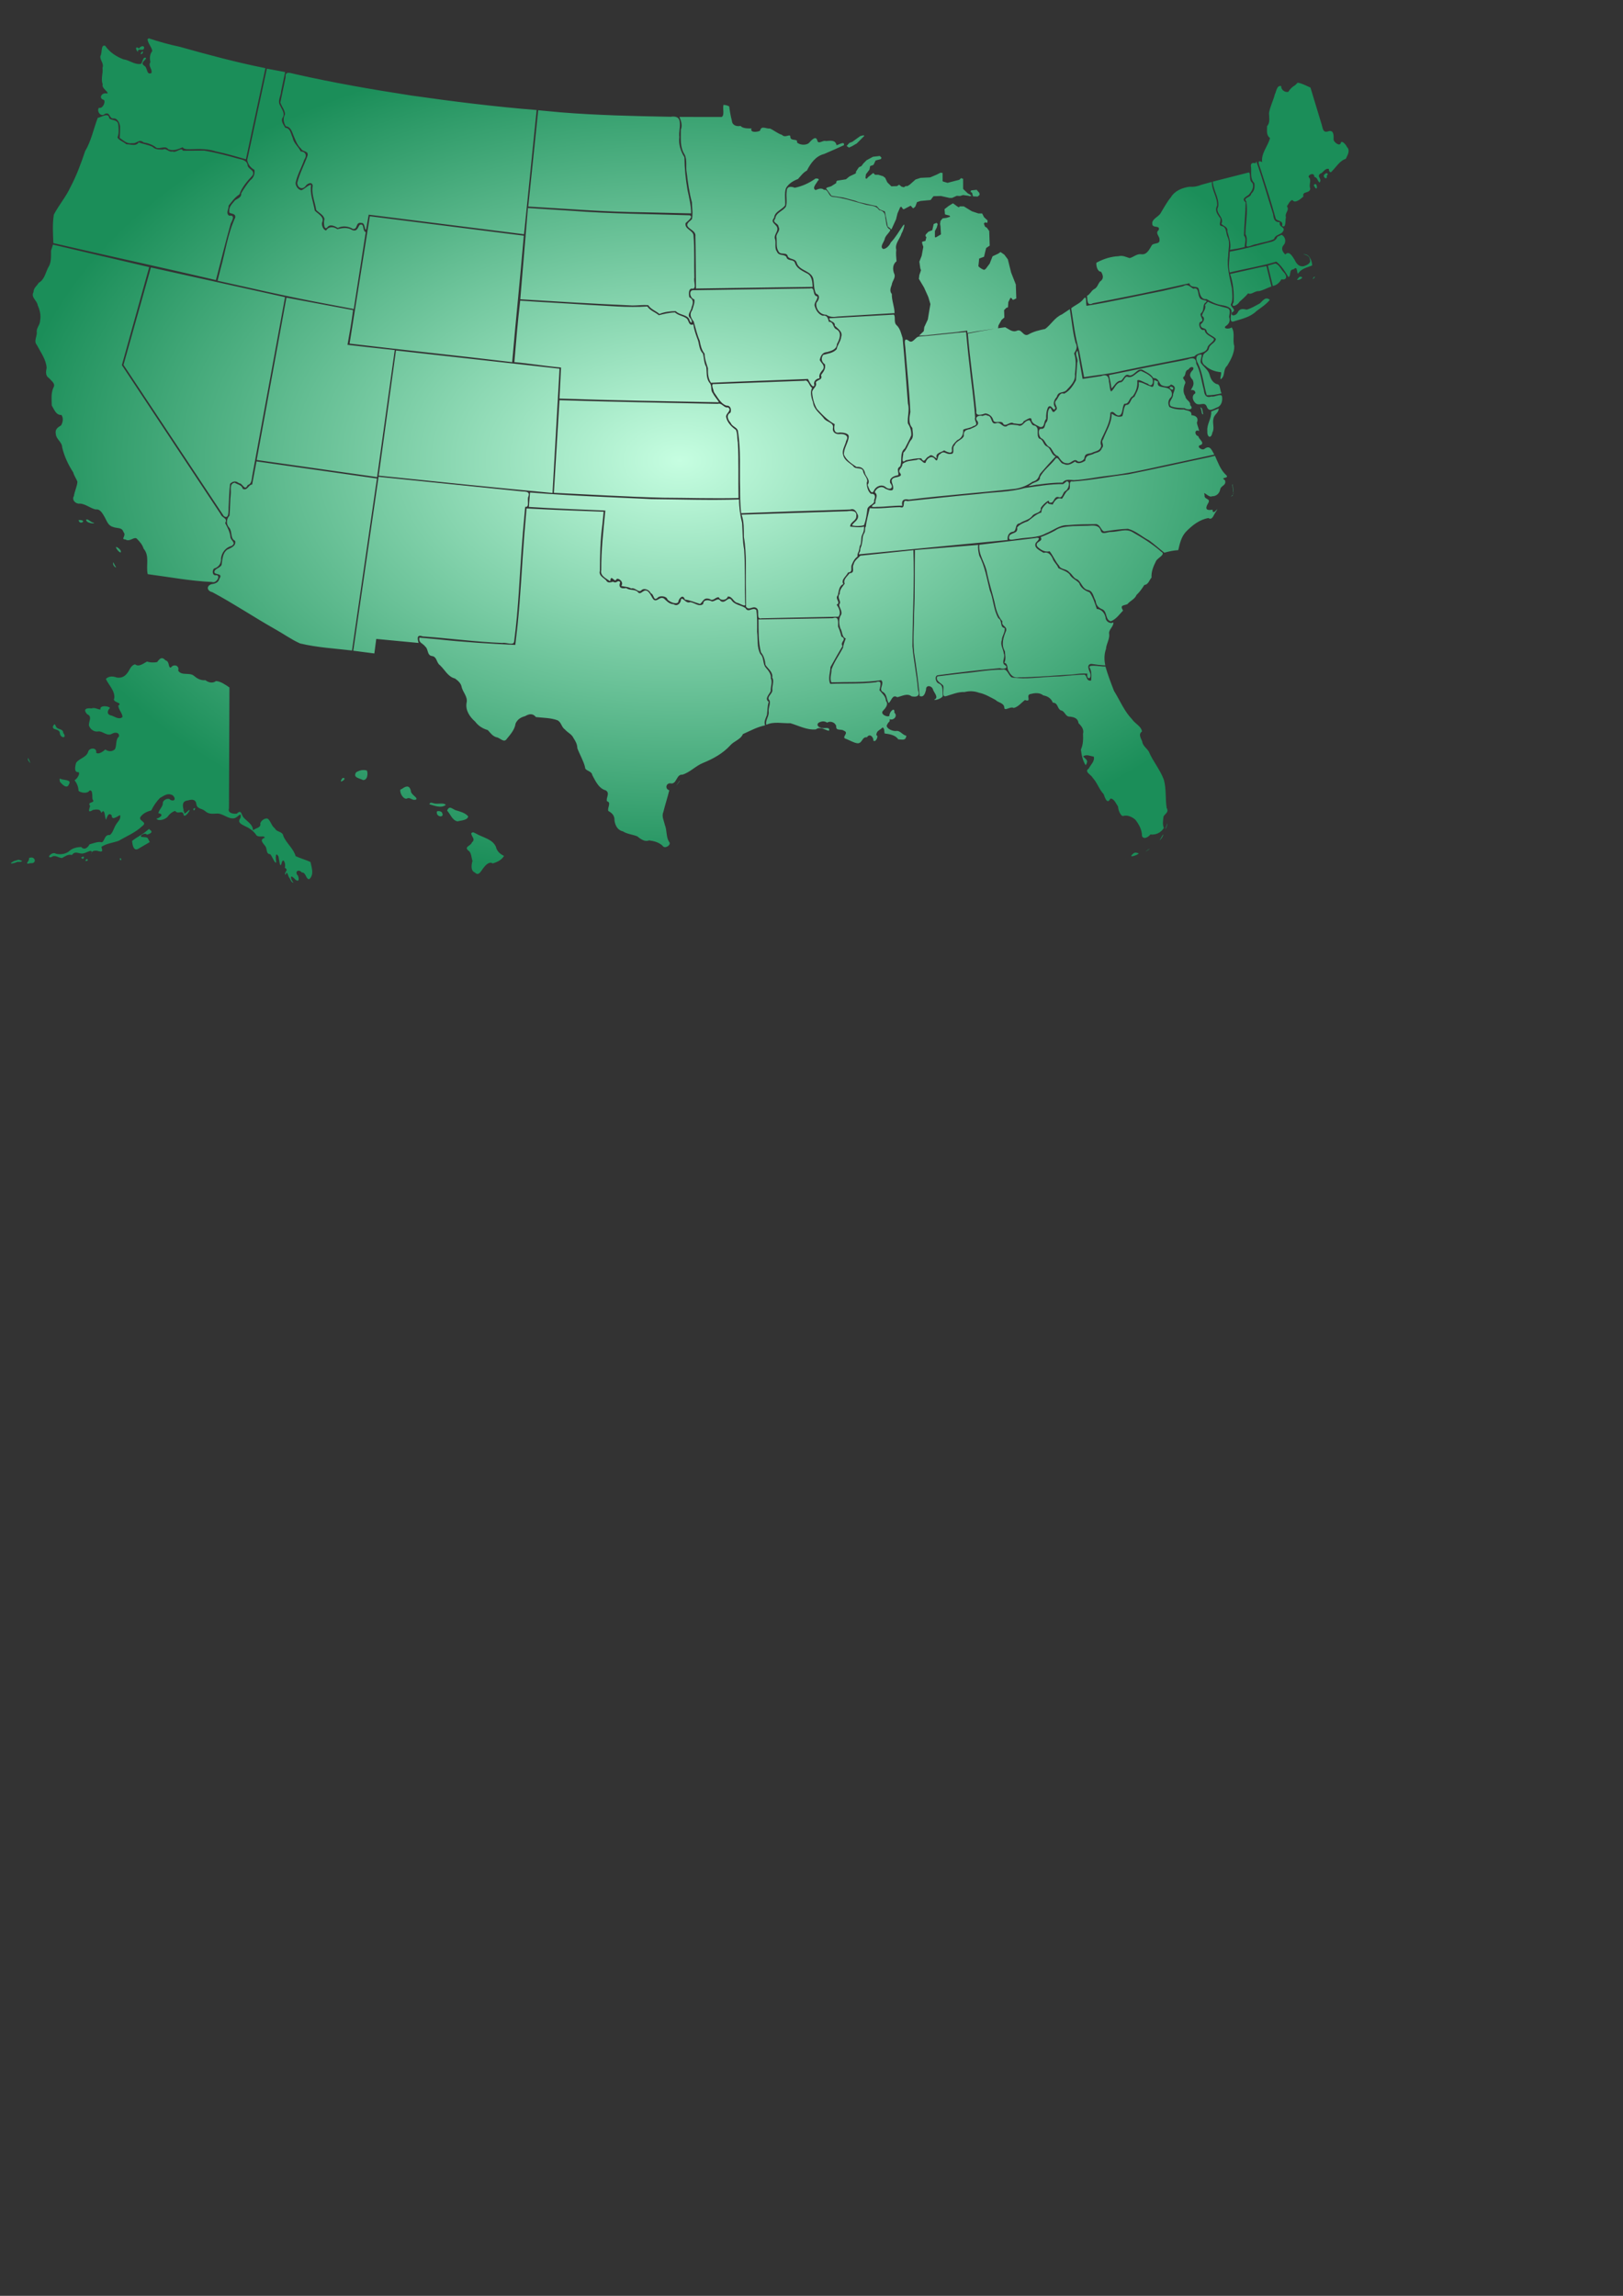 <?xml version="1.0" encoding="UTF-8" standalone="no"?>
<!-- Created with Inkscape (http://www.inkscape.org/) -->

<svg
   xmlns:dc="http://purl.org/dc/elements/1.1/"
   xmlns:cc="http://creativecommons.org/ns#"
   xmlns:rdf="http://www.w3.org/1999/02/22-rdf-syntax-ns#"
   xmlns:svg="http://www.w3.org/2000/svg"
   xmlns="http://www.w3.org/2000/svg"
   xmlns:xlink="http://www.w3.org/1999/xlink"
   xmlns:sodipodi="http://sodipodi.sourceforge.net/DTD/sodipodi-0.dtd"
   xmlns:inkscape="http://www.inkscape.org/namespaces/inkscape"
   width="744.094"
   height="1052.362"
   id="svg2"
   version="1.1"
   inkscape:version="0.48.2 r9819"
   sodipodi:docname="jQueryVectorMap2.svg">
  <rect width="100%" height="100%" fill="#333333" stroke="none"/>
  <defs
     id="defs4">
    <linearGradient
       id="grad1"
       x1="0%"
       y1="0%"
       x2="100%"
       y2="0%">
      <stop
         id="stop3877"
         style="stop-color:#c6fee1;stop-opacity:1;"
         offset="0" />
      <stop
         offset="1"
         style="stop-color:#1b8e59;stop-opacity:1;"
         id="stop2994" />
    </linearGradient>
    <radialGradient
       inkscape:collect="always"
       xlink:href="#grad1"
       id="radialGradient3875"
       cx="311.647"
       cy="211.066"
       fx="311.647"
       fy="211.066"
       r="306.654"
       gradientTransform="matrix(1,0,0,0.631,0,77.88)"
       gradientUnits="userSpaceOnUse" />
  </defs>
  <sodipodi:namedview
     id="base"
     pagecolor="#ffffff"
     bordercolor="#666666"
     borderopacity="1.0"
     inkscape:pageopacity="0.0"
     inkscape:pageshadow="2"
     inkscape:zoom="1.4"
     inkscape:cx="421.64717"
     inkscape:cy="840.1561"
     inkscape:document-units="px"
     inkscape:current-layer="svg2"
     showgrid="false"
     inkscape:window-width="1920"
     inkscape:window-height="1153"
     inkscape:window-x="-4"
     inkscape:window-y="12"
     inkscape:window-maximized="1" />
  <path
     style="fill:url(#radialGradient3875);fill-opacity:1.0"
     d="M 68.188 17.562 L 67.906 17.781 L 67.656 17.938 C 67.69 19.773 69.599 21.558 69.812 23.406 C 68.531 24.961 68.631 26.849 68.938 28.531 C 67.73 30.293 70.047 31.765 69.406 33.5 C 67.004 34.514 67.778 31.017 66.156 30.156 C 63.927 28.661 67.138 27.566 66.938 26.531 C 65.269 25.79 65.436 29.119 64.469 29.312 C 61.619 29.726 59.299 27.501 56.562 27.188 C 53.266 25.913 50.241 23.932 48.219 20.969 C 46.13 20.315 46.923 24.272 46.062 25.594 C 45.642 27.462 47.787 28.992 47 31.094 C 47.347 33.67 46.113 36.129 47.094 38.625 C 46.386 40.547 50.27 42.308 49.062 42.875 C 46.76 42.174 44.926 45.02 47.562 45.781 C 48.61 46.429 47.17 50 45.375 49.406 C 44.154 50.841 46.216 53.983 48.125 52.188 C 50.641 51.153 49.976 54.535 52.031 54.281 C 53.907 54.121 54.876 56.496 55.062 58.031 C 55.089 59.686 54.948 62.044 54.875 63.219 C 56.63 64.393 58.229 66.052 60.531 65.625 C 62.667 66.065 63.661 63.439 65.844 65.281 C 67.853 65.602 70.104 66.342 71.719 67.75 C 73.741 68.364 75.739 66.549 77.188 68.438 C 79.483 69.305 81.634 68.454 83.75 67.5 C 84.411 68.688 86.684 68.388 88.406 68.375 C 91.977 68.248 95.539 68.265 98.969 69.406 C 103.634 70.367 108.165 71.699 112.75 73 C 115.733 59.086 118.704 45.164 121.688 31.25 C 108.467 28.627 95.42 25.106 82.5 21.469 C 77.648 20.448 72.899 19.131 68.188 17.562 z M 65.188 21.188 C 64.606 21.278 63.948 21.8 63.719 22.25 C 62.751 21.289 61.504 21.657 63.219 23.906 C 62.999 21.377 66.203 24.216 66.062 21.594 C 65.877 21.236 65.536 21.133 65.188 21.188 z M 65.375 23.344 L 65.281 23.531 C 63.192 25.56 66.176 24.965 65.375 23.344 z M 122.344 31.469 C 119.341 45.43 116.347 59.383 113.344 73.344 C 113.691 75.393 114.874 76.854 116.656 77.875 C 116.923 79.89 116.24 81.515 114.625 82.75 C 113.09 84.552 111.704 86.716 110.562 88.625 C 110.823 90.58 108.827 91.003 107.719 91.844 C 106.538 93.385 104.891 94.708 105.125 96.844 C 104.698 98.465 108.244 97.234 107.844 99.75 C 104.38 107.204 103.329 115.431 101.094 123.312 C 100.567 125.421 100.277 126.572 99.75 128.688 C 137.736 137.256 141.286 137.679 162.188 141.656 C 164.023 129.911 165.852 118.152 167.688 106.406 C 165.912 105.846 167.311 102.059 164.875 103.094 C 164.047 104.228 163.775 106.394 161.406 105.406 C 159.331 104.078 156.872 104.511 154.656 105.031 C 152.968 103.857 150.719 103.696 149.531 105.625 C 148.363 105.592 147.323 103.377 147.656 102.062 C 148.931 99.406 145.781 98.12 144.312 96.531 C 143.658 92.607 141.971 88.756 142.625 84.719 C 141.384 84.712 139.794 86.529 138.312 87.156 C 136.838 87.276 135.282 85.075 135.562 83.594 C 136.357 80.01 138.292 76.678 139.5 73.188 C 140.801 71.426 140.231 69.471 137.875 69.438 C 136.841 67.188 134.617 65.676 134.156 63.094 C 133.282 61.339 133.21 58.756 130.781 58.562 C 130.121 57.328 128.652 55.571 129.5 54.062 C 130.895 52.074 129.263 50.275 128.469 48.406 C 127.047 46.371 128.826 43.941 128.906 41.719 C 129.507 38.816 130.125 35.934 130.719 33.031 C 127.929 32.511 125.133 31.989 122.344 31.469 z M 132.25 33.375 C 131.377 33.393 130.784 33.843 130.938 35.438 C 130.13 39.275 129.332 43.131 128.531 46.969 C 129.092 48.811 130.69 50.549 130.656 52.438 C 129.655 54.299 129.986 56.1 131 57.875 C 133.269 58.135 133.81 60.185 134.531 62 C 135.486 64.229 136.212 66.577 138.094 68.219 C 138.681 69.694 141.621 69.013 141 71.375 C 139.512 75.519 137.356 79.557 136.281 83.781 C 136.295 86.01 138.57 87.272 140.125 85.25 C 141.199 83.628 143.877 83.23 143.25 85.906 C 142.916 89.443 144.448 92.793 144.969 96.25 C 146.237 97.585 148.476 98.553 148.75 100.469 C 148.276 101.743 148.504 106.335 150.312 103.906 C 151.547 102.645 153.594 103.701 154.875 104.469 C 157.064 103.381 159.726 103.67 161.781 104.938 C 164.244 105.211 162.794 101.605 165.75 102.219 C 167.559 101.938 167.105 106.666 167.906 104.938 C 168.28 102.762 168.638 100.582 169.031 98.406 C 192.769 101.403 216.512 104.385 240.25 107.375 C 242.185 88.395 244.096 69.411 246.031 50.438 C 226.785 48.909 207.644 46.504 188.531 43.781 C 170.706 41.032 152.911 37.953 135.312 33.969 C 134.295 33.765 133.123 33.357 132.25 33.375 z M 594.938 37.906 L 593.875 38.969 C 592.433 39.843 591.424 40.792 590.656 42.094 C 589.128 42.494 587.302 41.184 587.375 39.469 C 585.393 38.922 585.163 41.927 584.469 43.281 C 583.741 46.144 582.28 48.88 581.812 51.75 C 581.773 53.779 582.475 56.171 580.906 57.812 C 580.96 59.761 580.415 61.929 582.25 63.25 C 581.336 67.054 578.109 70.175 578.656 74.312 C 575.807 72.838 577.472 75.961 577.906 77.469 C 580.249 84.863 582.708 92.251 584.75 99.719 C 584.89 101.728 588.635 100.628 587.781 103.531 C 589.717 104.866 589.162 100.926 589.562 99.625 C 588.888 97.429 591.361 96.527 590 94.531 C 590.627 93.831 591.935 90.59 593.062 92.219 C 594.417 92.906 596.588 90.961 597.562 90.094 C 596.908 87.411 600.372 88.914 600.719 86.531 C 599.978 84.789 601.218 82.891 600.344 81.562 C 598.729 80.501 602.709 78.493 602.562 81.062 C 604.077 81.383 603.992 82.933 605 83.688 C 606.295 81.806 603.55 81.138 605.219 79.656 C 606.84 79.116 607.315 77.004 609.25 77.438 C 609.137 78.412 609.929 79.683 610.75 78.375 C 612.712 76.44 614.244 73.653 617 72.812 C 617.781 71.071 619.224 68.981 617.469 67.312 C 617.102 66.218 615.001 64.054 614.688 65.562 C 614.187 67.298 611.58 65.142 611.406 64.094 C 611.473 62.225 611.605 59.311 608.875 60.219 C 606.232 61.126 606.451 58.184 605.75 56.469 C 604.108 51.03 602.461 45.595 600.812 40.156 C 598.904 39.322 597.006 38.213 594.938 37.906 z M 331.688 48.062 C 331.227 49.744 332.307 53.011 330.812 53.625 C 324.372 53.618 317.94 53.6 311.5 53.594 C 312.274 55.509 312.964 57.433 312.156 59.469 C 312.19 63.299 311.641 67.384 313.844 70.781 C 315.205 73.304 314.27 76.463 314.844 79.219 C 315.391 83.784 316.024 88.312 317.219 92.75 C 317.252 95.306 317.786 97.979 317.219 100.469 C 316.171 101.63 313.955 102.651 315.75 104.312 C 317.011 105.534 319.126 106.266 318.812 108.375 C 318.999 116.317 318.98 124.295 319.094 132.25 C 336.926 131.996 354.731 131.754 372.562 131.5 C 372.462 129.084 372.259 126.184 369.656 125.156 C 367.641 124.048 365.49 123.113 364.562 120.844 C 364.082 118.435 361.018 120.052 360.531 117.75 C 359.49 116.355 357.01 117.526 356.156 115.25 C 355.048 113.849 355.793 111.579 355.406 109.844 C 354.512 107.888 356.526 106.514 356.406 104.812 C 356.273 102.664 352.824 102.233 354.906 99.844 C 355.18 96.861 358.487 96.269 359.969 94.094 C 360.129 91.511 359.51 88.673 360.344 86.25 C 361.518 84.154 363.768 82.837 365.844 82.062 C 367.125 80.674 368.289 79.015 369.938 78.188 C 371.633 74.871 373.962 71.535 377.812 70.594 C 380.849 69.272 383.916 67.977 386.906 66.562 C 387.393 64.46 384.439 66.422 383.531 66.562 C 382.984 63.98 380.712 64.509 378.656 64.656 C 377.155 64.076 375.097 66.548 374.656 64.219 C 373.902 61.883 371.664 64.715 370.75 65.656 C 369.195 66.744 366.603 66.429 365.375 65.281 C 366.002 63.246 362.29 65.007 362.344 62.625 C 362.237 61.09 360.028 63.481 358.5 61.812 C 356.471 61.205 354.831 59.68 352.969 58.906 C 351.307 59.173 349.029 57.317 348.469 59.906 C 347.688 60.433 343.717 61.124 344.531 58.875 C 342.536 58.895 340.501 58.853 339.5 57.719 C 337.765 58.112 335.683 57.422 335.562 55.406 C 334.975 53.217 334.606 50.999 334.312 48.75 C 333.492 48.35 332.602 48.089 331.688 48.062 z M 246.75 50.531 C 245.222 65.253 243.722 79.965 242.188 94.688 C 259.846 95.682 277.464 97.172 295.156 97.312 C 302.39 97.486 309.61 97.639 316.844 97.812 C 316.851 94.122 315.935 90.602 315.188 87.031 C 314.34 82.079 313.835 77.088 313.781 72.062 C 312.039 69.286 311.017 66.078 311.438 62.781 C 311.144 60.612 311.903 58.37 311.656 56.281 C 311.556 53.605 309.76 53.204 307.438 53.531 C 290.653 53.218 273.831 52.841 257.094 51.5 C 253.643 51.173 250.2 50.858 246.75 50.531 z M 48.688 52.812 C 47.477 52.864 45.768 53.881 44.812 54.031 C 42.864 59.11 41.854 64.57 39.031 69.281 C 37.123 74.974 35.06 80.563 32.25 85.875 C 30.208 90.286 26.903 94.111 24.688 98.375 C 24 102.713 24.282 107.066 24.469 111.438 C 49.315 117.244 74.154 122.569 99 128.375 C 101.302 119.599 103.325 111.216 105.781 102.5 C 106.582 100.845 107.899 98.448 105.062 98.875 C 103.341 97.687 104.913 95.892 104.812 94.25 C 106.347 92.368 107.706 90.382 109.781 89.094 C 110.949 85.704 113.41 82.958 115.812 80.375 C 116.92 78.053 114.183 77.764 113.562 76.062 C 113.396 73.533 111.167 73.206 109.125 72.719 C 104.033 71.251 98.882 69.926 93.656 69.031 C 90.386 69.051 87.114 69.074 83.844 69.094 C 83.21 67.198 80.722 70.314 79.094 69.406 C 77.352 69.953 76.154 67.662 74.719 68.562 C 72.977 68.522 71.219 68.634 69.938 67.312 C 67.875 66.291 65.709 66.111 63.594 65.25 C 62.346 67.272 59.802 66.065 57.906 66.125 C 56.805 65.031 54.035 64.101 53.875 62.906 C 54.609 61.278 54.417 58.963 54.25 57.188 C 53.97 54.571 51.084 55.429 50.062 54.188 C 49.952 53.099 49.414 52.782 48.688 52.812 z M 395.938 62 L 394.406 62.375 L 390.812 64.969 L 389.375 65.531 L 388.156 66.906 L 389.219 67.656 L 390.594 67.031 L 392.812 65.75 L 396.25 62.312 L 395.938 62 z M 403.375 71.5 L 400.25 71.844 L 397.312 73.438 L 395.812 74.938 L 394.938 76.125 L 393.75 76.688 L 392.469 78.625 L 392.375 79.469 L 389.438 80.875 L 387.844 82.188 L 383.844 82.812 L 383.406 83.25 L 383.406 83.906 L 381.031 85.406 L 379.188 85.969 L 378.719 86.344 L 381.219 89.781 L 386.469 90.531 L 391.969 92 L 393.875 92.688 L 401.969 94.5 L 403.312 96.031 L 405.688 96.938 L 407 103.812 L 407.906 104.5 L 408.688 105.188 L 410.812 100.531 L 411.469 97.844 L 412.75 94.906 L 413.281 94.812 L 414.031 95.875 L 414.469 95.875 L 417.5 94.281 L 418.469 95.344 L 418.781 95.469 L 419.656 94.688 L 420.406 92.656 L 422.031 92.125 L 426.656 91.688 L 427.969 89.938 L 431.406 89.844 L 435.312 90.719 L 436.5 90.719 L 438.656 89.75 L 440.156 89.844 L 441.562 89.406 L 444.031 89.75 L 444.562 89.938 L 445.438 89.75 L 444.562 89.094 L 443.719 88.656 L 441.562 86.594 L 441.562 81.969 L 440.594 81.656 L 439.844 82.406 L 435.719 83.469 L 434.438 83.812 L 432.5 83.25 L 432.156 83.062 L 432.156 79.281 L 431.188 79.156 L 429.469 80.031 L 426.469 81.312 L 422.031 81.531 L 419.75 82.281 L 417.062 84.656 L 416 85.312 L 415.219 85.312 L 414.375 85.844 L 413.281 85.531 L 412.219 84.656 L 411.25 85.312 L 408.656 85.406 L 406.812 83.594 L 405.844 81.531 L 404.875 80.781 L 402.719 80.125 L 401.219 80.125 L 400.344 79.281 L 397.969 81.219 L 397.312 81.969 L 396.781 81.656 L 397 79.906 L 398.625 77.75 L 398.938 76.125 L 400.469 75.594 L 401.438 73.562 L 403.906 72.906 L 404.125 72.25 L 403.375 71.5 z M 576 74 C 575.88 74.287 575.745 74.557 575.625 74.844 C 574.691 74.57 573.047 74.392 573.594 76.875 C 573.741 79.298 573.118 82.102 575.094 83.938 C 575.314 85.793 575.158 87.493 573.656 88.781 C 573.529 90.67 569.651 90.515 571.406 92.344 C 572.18 97.249 571.04 102.383 571 107.375 C 571.801 108.676 571.647 110.3 571.5 111.875 C 570.786 114.404 574.726 111.833 576.094 111.906 C 578.716 111.045 581.736 110.764 584.125 109.562 C 584.639 107.494 587.046 107.725 588.094 106.25 C 589.822 103.901 586.076 104.42 586.75 101.844 C 584.194 101.851 583.917 100.203 583.656 98.094 C 581.094 90.099 578.783 81.775 576 74 z M 572.625 79.031 C 567.086 80.433 561.57 81.849 556.031 83.25 C 556.158 87.254 559.121 90.73 558.5 94.781 C 556.845 97.604 561.504 99.668 559.969 102.531 C 560.569 103.592 563.088 103.836 562.688 106.031 C 563.408 108.841 564.587 111.582 563.906 114.531 C 566.142 114.191 568.639 113.753 570.688 113.219 C 570.547 111.797 571.674 109.375 570.312 108 C 570.446 102.901 571.014 97.824 571.094 92.719 C 568.925 91.11 571.299 90.209 572.5 89.281 C 573.808 87.76 575.086 85.897 574.219 83.875 C 572.47 82.787 573.539 79.885 572.625 79.031 z M 608.156 79.375 C 607.969 79.383 607.741 79.491 607.531 79.688 C 605.656 80.822 608.775 83.129 608.281 80.5 C 609.022 80.05 608.718 79.352 608.156 79.375 z M 374.062 81.844 C 373.78 81.887 373.536 81.997 373.406 82.188 C 370.697 84.023 367.592 85.449 364.375 86.062 C 362.453 85.342 360.676 85.339 360.656 87.875 C 360.336 90.104 360.998 92.561 360.344 94.656 C 358.996 96.832 355.738 97.347 355.438 100.25 C 353.682 102.105 356.924 102.289 356.938 103.938 C 358.132 105.873 355.497 107.089 356.031 109.031 C 356.225 110.987 355.785 113.372 356.812 115 C 357.7 117.322 360.712 115.142 361.219 117.625 C 362.26 119.133 364.894 118.31 365.375 120.812 C 366.81 124.216 371.836 124.053 372.844 127.75 C 373.298 130.006 373.064 132.636 374.125 134.625 C 376.301 135.326 375.44 137.533 374.312 138.781 C 373.785 141.424 375.996 144.341 378.812 144.281 C 380.334 145.349 382.049 145.401 384.031 145.094 C 392.727 144.58 401.429 144.045 410.125 143.531 C 410.112 140.561 408.795 137.798 408.875 134.781 C 407.74 133.42 408.297 132.013 408.844 130.531 C 409.057 128.636 410.916 127.212 409.875 125.25 C 409.174 123.288 409.289 121.125 411.031 119.75 C 410.898 117.861 410.679 116.404 410.906 114.469 C 410.145 111.666 412.674 109.451 413.375 106.875 C 413.989 106.121 415.49 101.318 413.875 103.594 C 412.106 106.136 410.535 108.936 408.406 111.125 C 407.832 112.5 406.272 114.158 404.938 114.125 C 403.222 113.284 405.117 111.125 405.531 109.844 C 405.845 107.882 407.656 107.016 408.25 105.281 C 406.041 104.42 406.42 101.929 405.906 100 C 405.92 97.938 405.073 96.608 403.031 96.281 C 401.603 93.832 398.338 94.426 395.969 93.531 C 391.21 92.283 386.479 90.588 381.5 90.188 C 379.845 89.827 379.594 86.511 377.812 87.031 C 376.671 86.004 375.252 86.571 373.938 87.125 C 372.069 86.244 374.39 84.07 374.938 82.875 C 376.029 82.204 374.91 81.715 374.062 81.844 z M 555.625 83.375 C 554.077 83.809 552.517 84.222 550.969 84.656 L 550.938 84.656 C 549.136 85.404 547.297 85.761 545.375 85.594 C 541.991 86.074 538.616 87.412 536.781 90.469 C 534.886 92.758 533.497 95.462 531.969 97.938 C 530.868 99.512 528.101 100.425 528.281 102.5 C 528.168 104.876 532.113 103.002 531.219 105.438 C 529.424 106.972 531.754 108.269 531.594 109.844 C 531.927 112.159 528.765 111.159 528.031 112.5 C 526.95 114.309 525.801 116.912 523.219 116.531 C 521.19 116.244 519.63 117.925 517.875 118.312 C 516.207 117.812 514.741 116.944 512.812 117.438 C 509.269 117.578 505.733 118.736 502.656 120.438 C 502.463 121.619 503.073 124.605 504.781 124.531 C 505.816 126.186 506.159 127.857 504.344 129.031 C 503.336 130.206 503.137 131.862 501.562 132.562 C 500.274 133.323 499.79 134.906 498.375 135.594 C 498.595 137.643 498.224 140.448 501.094 139 C 515.869 136.157 530.619 133.221 545.281 129.844 C 545.935 132.413 549.08 130.711 549.594 132.5 C 550.021 134.455 550.507 137.441 553.156 137.094 C 555.252 138.362 557.752 139.546 560.281 139.906 C 562.09 140.22 565.056 140.89 564.562 143.312 C 564.342 144.627 563.479 148.338 565.875 147.25 C 569.412 146.149 573.201 145.364 575.938 142.688 C 578.093 141.026 580.459 139.586 582.188 137.438 C 580.192 135.809 579.067 137.754 577.625 139.062 C 575.683 140.104 573.633 141.397 571.531 141.938 C 569.796 141.517 568.307 141.357 567.406 143.312 C 566.719 144.674 564.163 145.308 564.75 143.219 C 567.593 141.971 563.303 140.557 564.531 139.062 C 565.325 136.974 564.906 134.479 564.812 132.25 C 563.858 127.325 562.326 122.416 563.094 117.344 C 563.04 114.367 564.156 111.361 562.781 108.531 C 561.967 106.823 562.452 103.965 560.062 103.625 C 558.067 103.185 560.58 100.761 559.031 99.5 C 557.897 97.878 556.912 96.217 558 94.281 C 558.254 90.431 555.438 87.232 555.625 83.375 z M 602.906 84.375 C 602.733 84.426 602.532 84.576 602.312 84.875 C 604.158 88.77 604.121 84.02 602.906 84.375 z M 447.781 87 L 446.312 87.156 L 445.219 87.25 L 445 88 L 445.656 88.344 L 446.094 90 L 448.25 90.094 L 449.125 89.312 C 449.125 89.312 449.064 88.326 448.844 88.219 C 448.63 88.105 447.781 87 447.781 87 z M 436.906 93.188 L 434.969 94.375 L 433.031 95.875 L 433.25 98.25 L 433.906 98.469 L 435.312 98.812 L 435.625 99.344 L 433.906 99.875 L 432.156 100.094 L 431.188 101.281 L 431 102.688 L 431.188 103.75 L 431.406 107.438 L 429.062 108.812 L 428.625 108.719 L 428.625 105.906 L 429.469 104.312 L 429.906 102.688 L 429.375 102.156 L 428.062 102.688 L 427.438 105.5 L 425.594 106.25 L 424.406 107.531 L 424.281 108.188 L 424.719 108.719 L 424.281 110.438 L 422.781 110.781 L 422.781 111.531 L 423.312 113.156 L 422.562 117.25 L 421.5 119.938 L 421.938 123.062 L 422.25 123.844 L 421.719 125.438 L 421.5 126 L 421.281 127.812 L 423.656 131.812 L 425.594 136.125 L 426.562 139.375 L 426.031 142.5 L 425.375 146.469 L 423.75 149.938 L 423.531 151.781 L 421.375 153.844 L 424.312 153.719 L 438.594 152.219 L 443.469 151.562 L 443.531 152.656 L 448.094 151.844 L 454.969 150.844 L 455.812 150.75 C 451.763 151.384 447.739 152.084 443.719 152.906 C 444.686 164.805 446.457 176.621 447.625 188.5 C 447.165 191.049 450.333 190.021 451.781 189.5 C 453.61 189.774 455.004 190.926 455.438 192.781 C 456.278 194.436 459.333 192.224 460.094 194.5 C 461.555 195.521 463.066 192.926 464.781 194.094 C 466.463 194.12 468.53 195.111 469.344 193.062 C 470.338 192.695 472.911 190.498 472.938 192.594 C 473.191 194.282 475.511 194.965 476.812 195.719 C 479.168 196.139 478.364 193.13 479.625 192.062 C 479.552 190.234 479.744 188.227 480.531 186.625 C 482.22 184.75 483.088 189.638 483.875 186.875 C 482.527 185.36 483.219 183.272 484.5 181.938 C 485.214 179.228 487.177 180.321 488.812 179 C 490.768 176.891 493.226 174.637 492.812 171.5 C 493.106 168.357 493.579 164.99 492.438 162 C 493.419 160.345 494.175 159.123 493.094 157.094 C 491.732 152.069 491.383 146.837 490.469 141.719 C 489.261 142.52 488.052 143.331 486.844 144.125 C 483.607 145.5 481.917 148.732 479.188 150.781 C 476.465 151.355 473.798 151.954 471.375 153.375 C 469.099 154.449 468.439 150.619 466.25 151.594 C 464.161 152.495 462.592 150.874 460.844 150 C 459.742 150.147 458.63 150.305 457.531 150.469 L 457.625 150.156 L 457.75 149.188 L 459.156 146.688 L 460.469 145.531 L 460.344 142.156 L 461.406 141.094 L 462.125 140.875 L 462.281 138.5 L 463.281 136.469 L 464 136.875 L 464.125 137.312 L 464.656 137.406 L 465.938 136.781 L 465.719 130.406 L 463.562 124.906 L 462.062 118.875 L 460.438 116.719 L 458.719 115.531 L 457.625 116.281 L 455.062 117.469 L 453.75 120.812 L 451.906 123.281 L 451.156 123.719 L 450.188 123.281 C 450.188 123.281 448.449 122.302 448.562 121.875 C 448.669 121.441 448.906 118.531 448.906 118.531 L 451.156 117.688 L 451.688 115.406 L 452.125 113.688 L 453.75 112.594 L 453.531 105.906 L 452.469 104.406 L 451.594 103.875 L 451.062 102.469 L 451.594 101.938 L 452.656 102.156 L 452.781 101.062 L 451.156 99.562 L 450.281 97.844 L 448.562 97.844 L 445.562 96.844 L 441.875 94.594 L 440.031 94.594 L 439.625 95.031 L 438.969 94.688 L 436.906 93.188 z M 242.031 95.344 C 240.863 109.298 239.699 123.233 238.531 137.188 C 255.669 138.242 272.824 139.29 289.969 140.031 C 292.358 140.024 294.872 139.688 297.188 139.875 C 298.389 141.81 300.677 142.471 302.312 143.906 C 304.682 142.939 307.323 142.638 309.812 142.625 C 311.448 144.407 314.676 144.159 315.938 146.188 C 316.818 149.364 318.125 147.415 316.062 145.406 C 315.041 143.958 317.027 142.345 317.094 140.75 C 317.895 138.835 318.007 137.231 316.031 136.25 C 315.698 134.889 315.561 131.803 317.656 132.344 C 319.405 132.157 317.897 128.825 318.344 127.344 C 318.13 120.87 318.491 114.353 317.938 107.906 C 317.777 105.517 313.752 105.091 314.312 102.281 C 315.04 101.467 318.198 99.368 316.156 98.688 C 297.984 98.094 279.757 98.022 261.625 96.594 C 255.092 96.18 248.565 95.758 242.031 95.344 z M 169.562 99.125 C 166.466 118.585 163.378 138.04 160.281 157.5 C 185.241 160.496 209.853 163.004 234.812 166 C 236.481 146.513 238.488 127.512 240.156 108.031 C 216.625 105.061 193.094 102.088 169.562 99.125 z M 587.531 107.656 C 586.911 107.93 586.308 108.22 585.688 108.5 L 585.656 108.5 C 584.962 110.569 582.98 110.83 581.125 111.25 C 575.372 112.798 569.679 114.329 563.812 115.344 C 563.739 118.527 563.02 121.756 563.781 124.906 C 570.895 123.171 578.176 122.04 585.156 119.938 C 587.539 121.813 589.173 124.424 590.688 127 C 592.109 126.479 590.679 123.56 593.188 123.406 C 595.143 121.217 594.418 126.598 595.312 125.156 C 596.734 123.094 599.385 122.562 601.594 121.688 C 601.52 119.412 600.127 115.976 597.344 116.656 C 598.438 116.59 600.58 117.219 600.594 119.188 C 601.161 120.682 598.889 121.678 597.688 122.031 C 595.438 122.372 594.388 120.84 593.5 119.031 C 592.579 117.663 591.096 114.681 589.281 116.656 C 588.02 115.508 587.205 113.946 588.406 112.438 C 589.941 110.876 589.206 108.297 587.531 107.656 z M 24.281 112.125 C 23.981 113.046 23.7 113.954 23.406 114.875 C 23.34 117.571 23.657 120.325 22.062 122.688 C 20.821 125.143 20.373 128.197 17.75 129.625 C 16.956 131.033 15.41 131.889 15.344 133.938 C 14.049 136.267 17.001 137.715 17.281 139.938 C 18.309 142.2 18.849 144.555 18.375 147.031 C 18.375 148.98 16.508 150.38 16.875 152.469 C 16.908 154.451 15.385 156.374 16.906 158.156 C 18.628 161.493 21.155 164.781 21.375 168.625 C 21.015 170.474 20.725 172.236 22.594 173.438 C 23.662 174.739 25.603 175.85 24.469 177.719 C 23.314 180.301 23.685 183.094 23.719 185.844 C 24.84 187.626 25.632 190.372 28.188 190.219 C 29.175 191.774 28.825 193.44 28.031 194.969 C 26.363 195.99 25.127 196.796 25.594 199.031 C 25.774 201.36 28.44 202.582 28.5 205.031 C 29.474 209.169 31.253 212.974 33.562 216.531 C 34.036 218.246 35.006 219.431 35.5 220.812 C 35.34 223.035 34.195 225.151 33.875 227.406 C 32.767 229.148 34.694 231.111 36.562 230.844 C 39.252 230.944 41.41 233.044 43.906 233.531 C 45.908 233.164 47.05 235.463 47.938 236.938 C 48.965 238.746 49.519 240.944 51.781 241.531 C 53.456 242.292 55.94 241.575 56.594 243.844 C 58.202 245.659 54.995 247.201 57.531 247.281 C 59.353 248.529 61.228 246.114 62.562 246.781 C 63.984 248.156 65.256 249.598 65.844 251.5 C 68.713 254.77 66.818 259.35 67.719 263.188 C 77.549 264.482 87.353 266.341 97.25 266.781 C 99.105 267.575 101.392 263.803 99.156 263.656 C 97.067 264.083 97.269 260.99 98.25 260.562 C 100.352 259.975 101.524 258.017 101.344 255.875 C 101.657 253.219 103.52 250.897 106.156 250.25 C 108.445 248.889 105.963 247.881 105.656 246.406 C 105.503 243.97 104.333 241.837 103.219 239.781 C 104.567 237.339 101.752 237.574 101.125 235.625 C 86.043 212.868 70.964 190.132 55.875 167.375 C 60.059 152.399 64.222 137.406 68.406 122.438 C 53.698 118.994 38.997 115.569 24.281 112.125 z M 584.656 120.781 C 583.535 121.108 582.402 121.423 581.281 121.75 C 582.049 124.86 582.795 127.984 583.562 131.094 C 585.271 130.767 586.681 129.546 587.469 128.031 C 590.252 128.538 590.13 126.274 588.469 124.719 C 587.274 123.424 586.378 121.188 584.656 120.781 z M 580.625 121.969 C 579.677 122.156 578.729 122.313 577.781 122.5 C 573.17 123.528 568.58 124.559 563.969 125.594 C 565.417 129.731 565.794 134.155 565.594 138.5 C 563.845 141.37 567.342 140.103 568.25 138.375 C 569.645 137.114 571.049 135.886 572.25 134.438 C 573.625 135.338 575.412 133.202 577.188 133.469 C 579.176 133.015 580.991 131.993 582.906 131.312 C 582.139 128.196 581.392 125.085 580.625 121.969 z M 69.188 122.594 C 65.003 137.476 60.809 152.361 56.625 167.25 C 71.943 190.34 87.276 213.441 102.594 236.531 C 105.036 238.3 104.728 234.214 104.781 232.719 C 105.028 229.095 105.019 225.22 105.5 221.75 C 106.868 220.395 108.348 220.426 109.562 221.5 C 111.311 221.393 112.114 225.434 113.562 222.344 C 115.391 221.797 115.343 219.911 115.656 218.062 C 120.661 190.787 125.676 163.494 130.688 136.219 C 110.186 131.674 89.689 127.138 69.188 122.594 z M 602.812 126.812 C 602.737 126.802 602.559 126.891 602.188 127.156 L 602.125 127.375 C 601.257 128.872 603.138 126.86 602.812 126.812 z M 595.781 126.875 C 595.388 127.329 594.987 127.765 594.594 128.219 C 595.655 128.739 598.658 126.722 595.781 126.875 z M 543.844 130.688 C 543.421 130.704 542.943 130.845 542.406 131.188 C 539.31 131.902 536.222 132.63 533.125 133.344 C 521.456 135.598 509.86 138.28 498.125 140.188 C 497.718 138.853 498.46 134.57 496.531 137.312 C 495.076 139.134 492.867 139.824 491.125 141.312 C 492.139 147.819 492.875 154.361 494.75 160.688 C 495.511 164.752 496.27 168.811 497.031 172.875 C 502.937 171.927 508.899 171.379 514.719 169.938 C 525.657 167.635 536.747 165.619 547.625 163.344 C 549.28 161.295 552.998 162.222 553.625 159.219 C 554.052 157.644 556.854 156.556 556.5 155.281 C 554.965 154.02 552.55 153.43 552.25 151.188 C 550.154 151.915 549.289 148.577 550.156 147.656 C 552.732 146.922 549.837 145.178 550.531 143.656 C 552.213 142.402 551.278 140.219 552.406 138.938 C 554.989 137.136 550.431 138.21 549.938 136.281 C 549.037 134.826 549.746 131.463 547.156 132.344 C 545.985 131.778 545.111 130.637 543.844 130.688 z M 371.812 132.125 C 371.684 132.133 371.535 132.176 371.375 132.219 C 353.523 132.492 335.696 132.758 317.844 133.031 C 315.561 132.998 316.39 136.812 318.312 137.219 C 318.673 138.6 317.815 140.597 317.375 142.125 C 315.954 144.007 316.748 145.758 318.062 147.406 C 318.877 150.303 319.573 153.315 320.781 156.125 C 321.182 158.274 321.616 160.377 323.031 162.125 C 323.045 164.454 323.875 166.601 324.562 168.75 C 324.536 171.112 324.601 173.44 325.969 175.469 C 340.784 174.788 355.609 174.306 370.438 173.719 C 370.951 174.673 372.628 178.471 373.375 176.562 C 372.734 174.894 374.162 173.54 375.75 173.406 C 375.163 171.658 376.532 170.347 377.406 169.219 C 378.254 167.27 376.493 166.528 375.812 165 C 376.273 163.065 377.021 161.482 379.25 161.375 C 381.172 160.821 383.634 160.153 383.688 157.75 C 384.862 155.721 386.163 152.417 383.5 150.969 C 381.671 150.261 382.34 147.445 380.031 147.531 C 379.604 146.217 379.448 144.352 377.219 144.719 C 375.384 144.185 374.203 142.407 373.656 140.719 C 372.749 138.79 374.99 137.583 374.75 135.875 C 372.36 135.625 373.741 132.007 371.812 132.125 z M 131.312 136.438 C 126.776 161.233 122.23 186.048 117.688 210.844 C 136.087 213.46 154.476 216.071 172.875 218.688 C 175.571 199.281 178.266 179.876 180.969 160.469 C 173.741 159.708 166.533 158.903 159.312 158.062 C 160.267 152.77 161.194 147.488 161.875 142.156 C 151.684 140.254 141.503 138.339 131.312 136.438 z M 238.5 137.812 C 237.386 147.209 236.593 156.604 235.812 166 L 235.844 166 C 243.025 166.641 250.038 167.841 257.219 168.469 C 256.972 173.214 256.734 177.943 256.5 182.688 C 280.852 183.548 305.204 183.926 329.562 184.406 C 329.356 183.625 327.476 181.714 326.875 180.312 C 325.547 178.904 326.645 176.881 325.25 175.406 C 323.635 173.277 324.142 170.655 323.781 168.219 C 322.673 166.31 322.811 164.04 322.25 162.031 C 320.288 160.129 320.699 157.354 319.625 155.031 C 318.871 152.962 318.169 150.876 317.875 148.688 C 315.533 149.568 315.933 146.658 314.625 145.844 C 313.023 144.723 310.904 144.607 309.469 143.219 C 306.939 143.265 304.385 143.899 302.062 144.5 C 300.381 143.032 298.036 142.424 296.781 140.469 C 287.698 141.109 278.607 140.133 269.531 139.719 C 259.187 139.018 248.837 138.527 238.5 137.812 z M 553.781 138.312 C 553.341 138.813 552.909 139.312 552.469 139.812 C 553.156 141.808 551.254 143.031 551.094 144.812 C 553.002 145.9 551.41 148.051 550.469 148.625 C 550.195 151.201 553.15 149.753 553.25 152.062 C 554.164 153.524 556.41 154.062 557.438 155.344 C 557.337 157.086 554.873 157.698 554.312 159.406 C 554.139 161.455 551.56 161.526 551.5 163.375 C 550.839 164.963 551.028 166.767 552.656 167.688 C 554.558 169.529 557.23 170.365 559.812 170.625 C 560.133 171.659 558.569 175.396 560.531 173 C 561.532 171.385 560.943 169.031 562.625 167.656 C 564.293 164.933 565.975 161.777 565.875 158.594 C 564.974 155.878 566.398 152.574 564.656 150.031 C 563.922 150.912 560.545 150.855 561.906 149.5 C 563.501 148.572 564.154 147.076 563.5 145.281 C 563.64 143.74 564.557 141.67 562.375 141.156 C 559.472 140.389 556.491 139.734 553.781 138.312 z M 409.781 144.219 C 399.931 144.773 390.1 145.321 380.25 145.875 L 380.219 145.906 C 380.025 147.628 383.032 147.119 382.719 149.281 C 384.1 150.676 386.544 152.093 385.656 154.469 C 385.449 156.498 383.907 158.087 383.594 160.062 C 382.005 161.871 379.544 162.047 377.375 162.688 C 376.301 164.336 376.664 165.959 378.219 167 C 378.639 169.169 377.514 170.396 376.406 171.938 C 377.347 174.36 374.812 173.84 374.031 175.281 C 374.752 177.363 372.624 177.823 372.344 179.719 C 372.471 182.355 373.23 185.189 374.531 187.438 C 376.987 190.08 379.464 192.722 382.688 194.438 C 382.28 196.36 382.253 198.911 384.969 198.25 C 386.337 198.25 389.072 198.496 389.125 200.031 C 388.998 202.961 386.724 205.543 386.938 208.406 C 388.005 210.962 390.512 212.59 392.688 214.031 C 394.937 213.838 396.265 214.871 396.625 217.094 C 397.299 218.856 399.189 220.257 397.781 222.219 C 398.148 223.38 399.502 227.342 400.656 224.906 C 401.464 222.918 404.256 221.733 406.031 223.281 C 408.1 224.923 410 223.589 408.125 221.406 C 407.471 219.144 409.877 218.091 411.719 217.844 C 412.393 216.809 410.654 214.851 412.656 213.844 C 413.858 211.194 412.254 207.6 414.844 205.531 C 415.798 203.549 417 201.533 417.781 199.531 C 417.868 197.529 417.313 195.735 416.219 194.094 C 415.918 191.031 417.111 188.012 416.25 184.969 C 415.476 174.958 414.78 164.921 413.812 154.938 C 413.132 152.869 412.715 150.635 411.094 149.094 C 409.579 147.872 410.756 145.146 409.781 144.219 z M 442.906 152.188 C 441.785 152.294 440.684 152.393 439.562 152.5 L 439.562 152.469 C 433.476 153.089 427.328 153.814 421.281 154.281 C 419.546 154.542 418.476 157.651 416.688 156.25 C 414.132 154.355 414.909 157.47 415.062 159.219 C 415.797 169.102 416.901 178.991 417.375 188.875 C 416.868 191.338 416.446 194.141 418.281 196.156 C 418.348 198.152 419.195 200.356 417.5 201.938 C 416.279 203.759 415.805 205.976 414.156 207.531 C 414.216 208.919 412.814 213.029 415.25 211 C 417.579 210.6 420.079 209.967 422.375 210.094 C 423.95 212.817 424.147 209.666 425.875 209.219 C 427.23 207.47 429.095 210.612 429.469 209.938 C 428.628 207.662 431.476 207.405 432.844 206.438 C 433.571 206.858 436.907 208.714 436.406 206.031 C 436.099 204.383 437.756 202.869 438.844 201.781 C 440.919 200.854 441.707 199.191 441.594 196.969 C 442.815 196.301 444.889 196.287 446.25 195.312 C 449.073 194.625 446.422 193.003 447.062 191.375 C 446.509 182.993 445.198 174.601 444.344 166.219 C 443.776 161.554 443.373 156.866 442.906 152.188 z M 181.531 160.656 C 178.842 179.996 176.314 198.691 173.625 218.031 C 200.246 220.761 226.698 223.533 253.312 225.969 C 254.387 206.976 255.457 187.993 256.531 169 C 231.525 166.217 206.537 163.439 181.531 160.656 z M 494.062 160.75 L 493.812 161 L 493.688 161.125 C 492.62 162.613 494.544 164.459 493.844 166.281 C 493.724 168.977 493.421 171.692 493.281 174.375 C 491.987 176.764 490.333 179.281 487.844 180.469 C 485.742 179.581 485.228 182.658 484 183.812 C 482.959 185.334 485.775 187.075 483.812 188.25 C 482.097 190.639 482.054 185.052 480.812 187.781 C 479.932 189.51 480.821 191.802 479.906 193.344 C 478.692 194.371 479.579 196.816 477.156 196.562 C 475.668 196.649 476.177 200.68 477.812 201.094 C 479.307 202.075 479.46 204.275 481.469 205.062 C 482.75 206.371 483.018 208.513 485.094 209.094 C 486.188 210.555 487.128 212.397 489.25 212.344 C 491.005 212.677 492.427 209.762 494.062 211.438 C 495.057 211.978 496.691 211.06 497.125 210.219 C 497.412 207.169 499.414 208.434 501.156 207.312 C 502.751 206.685 504.372 206.653 504.906 204.344 C 504.065 202.615 505.097 201.012 505.938 199.25 C 507.426 196.04 509.096 192.818 509.062 189.188 C 510.831 187.646 511.528 191.56 513.75 190.125 C 514.844 188.944 514.512 186.344 515.5 185.062 C 517.816 185.323 517.482 182.428 519.344 181.594 C 520.872 179.518 521.682 177.04 521.375 174.438 C 522.082 173.577 524.797 175.521 526.219 175.875 C 528.421 178.111 529.119 174.569 528.125 173.188 C 526.79 171.666 524.7 170.701 523.031 170 C 520.822 170.654 519.379 173.657 516.75 172.656 C 515.509 172.503 515.186 175.317 513.531 175.25 C 511.603 175.724 510.995 178.178 509.5 179.406 C 508.766 179.366 508.827 176.183 508.406 174.969 C 508.399 172.346 507.226 171.419 504.75 172.406 C 501.94 172.807 499.147 173.234 496.344 173.688 C 495.563 169.383 494.83 165.061 494.062 160.75 z M 550.719 162.438 L 550.5 162.5 C 548.017 162.667 548.178 164.852 549.219 166.594 C 551.454 171.192 551.802 176.331 553.25 181.156 C 555.552 181.23 557.796 180.82 560.031 180.312 C 559.23 178.864 559.574 176.062 557.812 176.062 C 555.877 175.262 555.018 173.616 554.531 171.688 C 553.924 169.612 552.116 168.376 550.875 166.781 C 549.64 165.567 551.52 163.085 550.719 162.438 z M 546.656 164.25 C 546.013 164.238 545.247 164.427 544.406 164.75 C 543.919 164.857 543.425 164.956 542.938 165.062 L 542.969 165.094 C 531.417 167.216 519.918 169.635 508.406 171.938 C 508.9 173.953 509.28 176.007 509.594 178.062 C 511.022 176.795 511.798 174.493 514 174.5 C 515.428 173.265 515.775 170.99 517.844 172.125 C 520.153 172.245 521.455 168.561 523.844 169.562 C 525.599 170.65 527.629 171.413 528.75 173.281 C 531.546 173.355 531.219 175.773 532.594 176.594 C 534.416 177.335 535.936 177.391 536.844 176.25 C 539.707 177.171 538.346 178.735 537.812 180.844 C 537.873 182.826 535.326 184.121 536.688 186.156 C 538.756 187.03 540.969 186.96 543.125 187.094 C 544.573 188.148 547.685 187.776 545.656 185.688 C 545.93 183.859 543.598 183.451 543.438 181.656 C 542.303 179.874 542.48 178.027 543.188 176.125 C 544.309 174.51 541.316 173.561 542.938 172.5 C 543.772 171.479 543.204 169.735 544.906 169.375 C 545.987 167.36 548.304 168.383 546.469 170.031 C 544.774 172.02 545.954 173.049 546.875 174.25 C 547.768 176.499 546.548 177.529 545.938 178.906 C 546.381 178.572 548.229 178.713 548 180.312 C 545.898 181.407 547.024 184.393 548.719 185.188 C 550.707 185.848 552.441 183.996 553.375 186.625 C 554.376 189.128 556.651 187.179 558.312 186.625 C 560.141 185.817 560.648 183.317 560.188 181.469 C 559.433 180.414 556.948 182.097 555.406 181.75 C 552.83 182.591 552.16 180.919 551.906 178.656 C 550.785 174.672 550.453 170.405 548.438 166.688 C 548.421 164.886 547.728 164.27 546.656 164.25 z M 529.125 174.219 C 529.018 175.193 529.293 178.162 527.531 177.094 C 525.809 176.647 523.239 174.936 522.031 175.25 C 522.498 177.733 521.084 179.791 520.062 181.906 C 518.027 182.667 518.525 185.792 516.156 185.625 C 515.075 186.786 515.185 189.166 514.531 190.781 C 512.469 191.542 510.931 190.441 509.656 189.594 C 509.73 193.932 507.18 197.569 505.719 201.5 C 504.591 202.655 506.507 204.06 505.219 205.375 C 504.318 207.751 502.695 207.175 501.094 208.156 C 499.279 208.89 497.834 208.507 497.5 211.25 C 496.119 212.011 494.263 213.004 492.875 211.562 C 491.287 212.57 489.518 213.699 487.656 212.625 C 485.861 212.618 485.073 208.247 483.625 210.656 C 481.443 213.386 478.33 215.642 476.781 218.719 C 477.068 220.888 473.808 220.935 472.5 222.156 C 469.65 223.458 474.941 222.098 475.969 222.125 C 479.679 221.598 483.406 221.212 487.156 221.219 C 488.458 219.45 490.451 219.987 492.312 220.094 C 497.558 219.88 502.775 218.674 508 218.094 C 516.576 217.159 524.966 215.262 533.375 213.406 C 541.15 211.725 548.937 210.057 556.719 208.375 C 555.624 206.6 554.887 203.905 552.438 205.594 C 551.109 206.948 548.016 204.378 550.625 203.938 C 552.394 202.856 549.471 201.237 549.438 199.969 C 547.616 199.555 547.499 196.548 549.781 197.562 C 549.668 196.648 548.972 195.156 548.719 193.781 C 549.7 191.439 548.141 190.439 546.219 190.312 C 546.426 188.03 544.298 188.382 542.75 187.688 C 540.528 187.828 538.027 187.503 536.125 186.562 C 535.311 184.954 535.527 183.143 536.969 181.969 C 537.896 180.08 536.765 178.162 534.75 177.781 C 532.981 177.227 530.11 177.614 530.938 174.938 C 530.384 174.737 529.552 174.219 529.125 174.219 z M 369.094 174.438 C 368.98 174.448 368.879 174.495 368.75 174.531 C 354.942 175.045 341.114 175.549 327.312 176.062 C 325.718 175.756 327.17 178.747 327.344 179.781 C 328.979 181.997 330.366 185.03 333.062 185.938 C 334.938 185.777 335.453 187.708 334.906 189.156 C 332.757 190.251 333.757 192.514 335.031 193.875 C 335.632 195.577 338.126 195.917 338.312 197.625 C 339.714 206.281 339.052 215.083 339.312 223.812 C 339.312 227.63 339.354 231.453 339.781 235.25 C 356.459 234.623 373.135 234.036 389.812 233.562 C 391.828 232.815 392.734 234.711 393.375 236.219 C 393.722 238.541 391.448 239.211 390.594 240.812 C 392.175 241.24 394.332 241.237 396.094 240.75 C 397.068 238.354 397.347 235.766 397.688 233.25 C 398.248 231.361 401.19 231.314 400.75 229.219 C 401.664 227.257 400.856 226.161 399.281 226.375 C 397.846 225.167 397.388 223.028 397.375 221.312 C 398.343 219.417 395.959 217.913 395.719 216.031 C 395.278 213.869 392.159 215.456 391.125 213.594 C 389.363 212.032 386.978 210.956 386.531 208.406 C 385.904 206.264 387.535 204.116 387.969 202 C 389.437 199.644 387.089 198.835 385.094 198.969 C 383.319 199.229 381.521 198.219 381.875 196.25 C 382.449 193.534 378.742 193.547 377.594 191.625 C 375.792 189.356 373.104 187.583 372.75 184.5 C 372.016 182.391 371.311 179.917 372.312 177.781 C 370.873 176.943 370.797 174.282 369.094 174.438 z M 536.562 177.25 L 536.344 177.5 L 536.188 177.75 C 537.969 180.039 538.765 177.07 536.562 177.25 z M 545.906 178.938 C 545.851 178.989 545.825 179.057 545.844 179.125 C 545.868 179.062 545.88 178.999 545.906 178.938 z M 256.5 183.438 L 253.938 225.906 C 270.662 226.687 287.388 227.729 304.125 228.156 C 315.617 228.203 327.102 228.582 338.594 228.281 C 338.427 219.812 338.748 211.293 338.281 202.844 C 337.874 200.955 338.183 198.68 337.375 197.031 C 335.346 195.677 333.347 193.545 332.906 191.156 C 332.619 189.481 335.79 188.118 333.781 186.75 C 331.766 187.11 331.082 184.518 329 185.125 C 304.835 184.578 280.659 184.218 256.5 183.438 z M 550.469 186.812 C 550.407 186.808 550.321 186.829 550.25 186.844 C 551.131 187.504 550.644 190.133 551.625 189.906 C 551.325 189.087 551.396 186.888 550.469 186.812 z M 558.719 187.25 C 557.573 187.707 556.427 188.175 555.281 188.625 C 555.575 191.768 553.178 194.435 553.531 197.625 C 553.304 200.368 555.283 201.453 555.844 198.25 C 556.985 196.221 555.688 193.926 556.375 191.75 C 556.642 190.062 558.812 189.152 558.719 187.25 z M 451.875 190.25 C 451.427 190.266 450.973 190.519 450.469 190.656 C 448.627 190.142 446.47 191.374 448.219 193.156 C 449.233 195.258 446.131 195.92 444.75 196.688 C 442.788 197.041 441.601 197.55 441.875 199.906 C 441.108 201.681 438.337 202.07 437.656 204.125 C 436.215 205.059 438.17 208.263 435.781 208.062 C 433.739 208.47 432.853 206.221 431.031 208.156 C 429.523 208.497 430.304 212.808 428.469 210.219 C 426.954 208.524 424.738 210.312 424.344 212.094 C 423.069 212.808 422.092 209.598 420.344 210.812 C 418.128 211.22 415.347 211.122 413.719 212.75 C 413.772 214.518 411.466 215.266 412.594 216.781 C 414.155 218.556 411.088 218.586 410 219 C 407.618 219.901 409.553 221.887 409.5 223.469 C 409.72 225.771 406.998 224.449 405.844 223.969 C 404.175 222.44 401.643 223.714 401.062 225.656 C 402.971 227.178 401.043 228.815 401.344 230.75 C 399.028 232.111 399.213 232.597 401.969 232.344 C 405.866 232.351 409.746 231.686 413.656 231.812 C 413.189 229.317 414.298 228.497 416.688 229.031 C 432.924 227.022 449.288 225.884 465.531 224.062 C 468.401 223.595 471.006 222.481 473.375 220.812 C 475.577 220.279 476.06 219.012 476.781 217.25 C 479.09 214.52 481.526 211.848 483.969 209.219 C 481.786 208.391 481.966 205.555 479.844 204.594 C 478.109 203.76 478.468 201.498 476.406 201.031 C 474.818 199.269 476.924 196.155 474.375 195.094 C 472.36 195.087 472.812 191.989 471.344 192.75 C 469.375 193.157 468.892 195.932 466.656 194.938 C 464.861 194.784 462.979 194.17 461.438 195.438 C 459.435 195.991 458.771 193.028 456.469 194.062 C 454.126 194.61 455.01 190.578 452.688 190.531 C 452.397 190.304 452.144 190.241 451.875 190.25 z M 557.031 208.938 C 556.004 209.171 554.972 209.423 553.938 209.656 C 541.725 212.192 529.576 214.97 517.344 217.406 C 508.842 218.414 500.386 220.138 491.844 220.719 C 489.628 220.172 491.075 223.198 490.188 224.406 C 488.439 225.301 487.871 227.462 486.844 228.656 C 484.682 227.749 483.441 229.637 482.594 231.312 C 481.866 230.932 480.613 231.336 480.312 230.375 C 478.964 231.683 477.397 232.851 477.438 234.906 C 474.995 235.64 473.232 237.478 471.25 238.906 C 469.488 239.534 467.407 240.351 466.312 241.812 C 466.8 244.522 464.321 244.016 462.906 245.344 C 461.585 248.474 464.73 247.107 466.625 247 C 470.903 246.206 475.527 246.662 479.438 244.5 C 482.801 243.232 485.729 240.565 489.5 240.719 C 493.838 240.292 498.276 240.31 502.594 240.25 C 504.589 240.604 504.831 243.447 506.312 243.594 C 509.896 243.053 513.566 242.486 517.156 242.406 C 520.747 243.314 523.567 246.064 526.844 247.719 C 529.24 249.481 531.477 251.488 533.812 253.344 C 535.915 252.77 538.005 252.281 540.188 252.188 C 540.895 249.151 541.577 245.985 543.812 243.656 C 546.615 240.807 549.96 238.136 554.031 237.469 C 555.973 238.77 556.508 235.525 557.562 234.438 C 559.378 231.101 555.92 237.049 555.906 233.625 C 553.324 234.092 552.291 233.465 553.719 230.969 C 555.567 228.132 551.874 229.28 552.281 226.938 C 551.334 224.428 554.206 228.39 555.688 227.469 C 557.563 227.549 559.079 226.228 559.406 224.406 C 559.707 222.471 562.468 222.616 561.594 220.094 C 558.911 218.472 564.413 219.651 561.844 217.469 C 559.495 215.173 558.359 211.894 557.031 208.938 z M 117.594 211.5 C 116.926 215.044 116.261 218.581 115.594 222.125 C 113.932 222.085 113.535 225.088 111.312 224.094 C 110.819 222.178 108.928 222.184 107.594 221.25 C 105.098 221.744 106.019 224.33 105.812 226.219 C 105.465 229.582 105.532 233.032 105.219 236.375 C 103.757 237.93 103.594 240.235 105.062 241.844 C 106.611 243.592 105.439 246.858 107.781 247.906 C 108.435 250.302 105.838 251.128 104.156 251.969 C 101.961 253.61 101.994 256.528 101.594 258.938 C 100.76 260.566 98.355 260.559 98.281 262.281 C 98.595 263.736 102.404 262.536 100.562 265.312 C 100.129 267.148 98.468 267.592 96.812 267.812 C 94.41 268.78 95.035 270.944 97.344 271.438 C 107.147 276.67 116.361 282.878 126.031 288.344 C 129.895 290.473 133.558 293.156 137.562 294.938 C 145.377 296.826 153.413 297.24 161.375 298.188 C 165.186 271.907 169.002 245.624 172.812 219.344 C 154.407 216.721 136 214.123 117.594 211.5 z M 173.562 218.562 C 169.698 245.13 165.839 271.714 161.969 298.281 C 165.185 298.702 168.408 299.111 171.625 299.531 C 171.912 297.309 172.213 295.097 172.5 292.875 C 178.973 293.469 185.44 294.105 191.906 294.719 C 191.306 292.623 190.99 290.731 193.812 291.719 C 206.019 292.573 218.142 294.252 230.375 294.719 C 232.01 294.318 235.499 296.127 235.719 294.031 C 237.761 278.729 238.21 263.289 239.438 247.906 C 239.798 242.708 240.361 237.505 240.781 232.312 C 242.923 232.746 241.587 229.118 242.188 227.75 C 243.382 224.827 240.252 225.477 238.344 225.156 C 216.755 222.954 195.152 220.765 173.562 218.562 z M 489.062 220.625 C 488.522 221.052 487.978 221.479 487.438 221.906 C 481.518 221.833 475.598 222.898 469.719 223.719 C 462.885 225.627 455.719 225.499 448.719 226.406 C 437.814 227.374 426.916 228.611 416.031 229.719 C 412.981 228.578 415.746 233.537 412.656 232.469 C 408.005 232.509 403.402 233.285 398.75 232.938 C 398.116 235.78 397.152 239.113 396.969 241.438 C 396.317 241.746 396.905 243.19 396.281 244.281 C 395.781 245.156 395.54 245.776 395.469 246.938 C 395.412 248.228 395.205 248.742 394.969 250.125 C 394.478 251.218 394.399 251.582 394.375 252.281 C 394.35 253.008 393.82 253.212 393.781 254.094 C 416.411 251.918 439.307 249.707 461.938 247.531 C 461.784 245.836 462.437 244.004 464.312 243.75 C 466.388 243.483 464.966 240.142 467.562 239.875 C 469.411 238.527 471.891 238.402 473.312 236.406 C 474.487 234.898 477.51 235.308 477.156 232.812 C 477.95 231.631 479.243 230.268 480.531 229.594 C 481.225 229.333 480.695 230.769 481.656 230.375 C 483.245 230.749 483.141 227.479 485.156 227.812 C 487.359 228.66 486.947 225.872 488.469 225.031 C 489.837 224.404 490.991 220.565 489.062 220.625 z M 565.062 221.938 C 564.873 221.87 565.428 225.253 565.375 225.469 C 565.422 225.547 565.473 225.612 565.5 225.688 C 565.53 224.549 565.174 223.238 565.188 222.188 C 565.126 222.016 565.09 221.947 565.062 221.938 z M 565.5 225.688 C 565.49 226.046 565.416 226.377 565.312 226.688 C 565.507 226.4 565.633 226.063 565.5 225.688 z M 565.312 226.688 C 564.676 227.631 563.019 228.048 565.031 227.281 C 565.158 227.105 565.244 226.895 565.312 226.688 z M 243 225.75 C 242.82 227.959 242.649 230.166 242.469 232.375 C 254.154 233.122 265.839 233.537 277.531 234.031 C 276.617 243.121 275.616 252.201 275.656 261.344 C 275.042 263.966 277.975 265.183 279.75 266.438 C 280.124 262.727 281.733 267.411 282.594 265.562 C 283.214 264.561 286.299 266.703 284.844 268.531 C 285.905 268.972 288.029 268.876 289.344 269.75 C 291.206 269.089 292.783 271.969 294.031 270.594 C 295.246 269.306 297.768 270.383 298.375 271.938 C 300.003 272.465 299.496 275.831 301.531 273.969 C 302.459 272.868 305.706 273.193 306 274.781 C 306.854 275.782 309.803 277.264 310.938 276.062 C 311.158 274.227 313.192 272.094 314 274.844 C 316.396 275.097 318.633 276.176 320.969 276.844 C 322.49 275.602 322.614 273.715 325.344 274.562 C 327.032 275.844 327.887 273.614 329.562 273.781 C 330.13 275.396 333.027 275.38 333.688 273.438 C 335.823 273.304 336.134 275.917 338.062 276.344 C 339.304 276.611 342.259 278.771 341.625 276.469 C 341.411 268.28 341.69 260.068 341.156 251.906 C 340.389 247.882 340.499 243.77 340.219 239.719 C 339.338 236.188 338.826 232.575 338.812 228.938 C 325.459 229.378 312.111 228.901 298.75 228.781 C 280.164 227.9 261.553 227.258 243 225.75 z M 241.406 233.062 C 241.059 237.113 240.722 241.199 240.375 245.25 C 239.282 259.148 238.69 273.098 237.25 286.969 C 236.91 289.858 236.597 292.742 236.25 295.625 C 224.344 295.044 212.439 294.339 200.594 293.031 C 197.818 292.758 195.057 292.515 192.281 292.281 C 191.834 294.777 193.788 294.747 194.969 296.375 C 196.477 297.596 195.713 300.405 198.062 300.719 C 200.412 301.039 200.017 303.776 201.719 304.938 C 203.974 307.04 205.379 310.233 208.562 311 C 209.837 311.848 211.24 313.13 211.594 314.625 C 212.054 317.268 214.614 319.311 213.906 322.188 C 213.319 325.624 215.368 328.612 217.844 330.781 C 219.299 332.75 221.296 333.976 223.625 334.656 C 224.88 335.958 225.629 337.239 227.438 337.906 C 229.166 338.026 231.029 340.796 232.344 338.688 C 234.072 336.592 235.995 334.419 236.375 331.656 C 237.216 329.774 238.77 328.775 240.719 328.281 C 242.534 327.22 244.253 326.852 245.688 328.688 C 248.964 329.068 252.499 329.028 255.562 330.156 C 257.451 331.111 257.289 333.205 259.031 334.406 C 260.186 335.774 262.252 336.646 262.906 338.281 C 263.821 339.663 264.667 341.12 264.688 342.969 C 265.769 345.865 267.458 348.637 268.219 351.594 C 268.059 353.442 271.331 353.266 271.531 355.281 C 273.026 358.004 274.457 361.4 277.688 362.281 C 279.876 363.616 277.694 365.64 278.281 367.281 C 280.47 367.862 278.272 370.422 278.906 371.75 C 280.595 372.658 281.819 373.869 281.719 376.031 C 281.979 378.26 283.155 380.589 285.531 381.062 C 287.54 382.351 290.003 382.496 292.125 383.344 C 293.647 384.538 295.554 386.06 297.562 385.219 C 299.872 385.526 302.077 386.077 303.812 387.719 C 304.767 389.414 308.156 387.134 306.688 385.812 C 305.326 383.55 305.834 380.605 304.812 378.156 C 304.392 376.107 303.222 374.196 304.156 372.094 C 304.937 368.824 306.063 365.553 306.844 362.25 C 304.595 361.576 305.467 358.618 307.656 359.125 C 310.319 359.405 310.068 354.84 312.844 355.094 C 316.347 354.053 318.916 351.087 322.312 349.719 C 326.924 347.843 331.409 345.387 334.812 341.656 C 336.534 339.668 339.526 339.036 340.594 336.5 C 343.931 335.018 347.133 333.214 350.75 332.5 C 350.103 330.738 351.091 329.262 351.625 327.688 C 351.885 325.692 351.777 323.634 352.438 321.719 C 350.335 320.204 352.676 318.418 353.344 316.75 C 353.21 314.881 354.294 312.608 353.406 311 C 353.606 309.045 352.429 307.56 351.188 306.125 C 349.546 304.363 350.436 301.523 348.594 299.781 C 346.905 296.731 347.534 292.982 347.094 289.625 C 347.107 286.288 347.21 282.942 346.75 279.625 C 344.995 278.083 343.085 281.188 341.75 278.719 C 339.681 277.337 336.631 277.295 335.25 274.906 C 333.708 273.251 332.68 276.817 330.438 275.562 C 329.163 273.741 328.064 275.587 326.469 275.688 C 324.954 274.92 322.42 274.681 322.406 276.844 C 320.564 278.425 318.433 276.234 316.438 276 C 314.435 276.921 312.933 273.442 312.219 274.75 C 312.119 276.525 310.554 278.143 308.812 276.969 C 306.657 276.869 305.514 275.309 304.406 274.375 C 302.438 273.214 301.543 275.93 299.781 274.969 C 298.794 274.041 298.524 272.556 297.156 271.188 C 295.114 269.299 293.808 273.306 292.406 271.344 C 291.038 269.936 288.707 270.804 287.125 269.562 C 284.749 269.956 283.403 269.395 284.344 266.812 C 283.082 265.578 282.849 267.62 281.188 266.719 C 280.794 266.445 278.878 267.897 277.844 265.969 C 276.576 264.701 274.397 263.843 275.031 261.688 C 275.051 254.627 275.215 247.57 276.156 240.562 C 276.356 238.567 276.556 236.565 276.75 234.562 C 264.971 234.142 253.179 233.696 241.406 233.062 z M 389.875 234.219 C 389.362 234.23 388.835 234.274 388.375 234.344 C 372.245 234.858 356.123 235.392 340 235.906 C 341.155 239.176 341.011 242.596 341.031 246 C 342.466 254.148 341.773 262.428 342 270.656 C 342.013 273.132 342.018 275.618 342.031 278.094 C 343.406 280.229 345.426 277.114 347.188 279.062 C 348.209 280.237 346.587 284.107 349.156 283.406 C 360.908 283.166 372.654 282.928 384.406 282.688 C 385.721 280.952 384.69 278.736 383.562 277.188 C 385.765 276.113 382.503 274.559 384.125 272.844 C 384.626 270.995 384.547 268.62 386.656 267.719 C 385.402 265.67 388.04 264.199 388.781 262.438 C 391.297 262.184 389.824 260.259 390.531 258.844 C 391.279 257.062 391.777 256.139 393.156 255.062 C 393.073 254.78 393.072 253.933 393.406 253.344 C 393.902 252.471 393.913 251.454 394.188 250.25 C 394.755 249.726 394.779 248.133 394.906 246.688 C 394.963 244.748 396.266 244.468 396.125 241.375 C 394.356 241.942 391.57 241.506 389.781 241.406 C 389.721 239.151 392.714 238.814 392.594 236.531 C 392.884 234.594 391.415 234.186 389.875 234.219 z M 39.5 238.125 C 39.32 240.16 44.821 240.192 42.625 239.531 C 41.537 239.298 40.521 237.865 39.5 238.125 z M 36.062 238.375 C 36.283 240.851 39.941 238.742 36.938 238.375 C 36.644 238.382 36.349 238.362 36.062 238.375 z M 500.531 240.906 C 499.493 240.931 498.426 241.066 497.5 241.031 C 495.631 241.078 493.744 241.109 491.875 241.156 C 489.032 241.423 486.09 241.457 483.688 243.219 C 481.552 244.387 479.363 245.351 477.094 246.219 C 478.569 248.428 474.237 248.031 475.531 250.5 C 477.046 251.995 479.016 253.255 481.219 252.688 C 482.907 254.79 483.761 257.319 485.562 259.281 C 486.17 261.123 489.008 260.648 490.156 262.25 C 491.611 263.171 492.131 265.087 493.906 265.594 C 495.902 266.895 496.147 269.864 498.75 270.438 C 501.159 270.851 501.265 273.633 502.312 275.375 C 502.566 277.611 503.651 278.596 505.5 279.344 C 507.742 280.538 506.672 284.161 509.281 284.781 C 511.704 283.86 513.153 281.684 514.875 279.875 C 513.307 277.252 515.06 277.685 516.875 276.938 C 518.176 275.336 520.242 274.707 521.062 272.719 C 522.511 271.384 523.629 269.713 524.656 268.125 C 526.532 268.012 526.936 265.749 527.938 264.781 C 527.751 262.025 528.817 259.514 530.031 257.125 C 530.719 255.717 534.72 254.103 532.344 252.875 C 528.36 249.305 523.812 246.556 519.188 243.906 C 516.218 242.118 512.692 243.837 509.469 243.844 C 507.754 243.69 505.054 245.509 504.594 243 C 503.901 241.123 502.262 240.865 500.531 240.906 z M 475.312 246.531 C 475.056 246.554 474.755 246.604 474.375 246.688 C 465.923 247.694 457.452 248.712 449 249.719 C 448.506 254.43 451.857 258.178 452.531 262.656 C 453.439 267.041 454.814 271.3 455.875 275.625 C 456.502 278.882 457.32 282.277 459.562 284.812 C 458.995 287.148 461.802 286.911 461.281 289.094 C 460.02 292.064 458.897 295.541 460.719 298.531 C 460.752 300.286 461.35 302.126 460.469 303.781 C 462.437 304.409 461.45 306.478 462.531 307.812 C 463.432 309.594 464.992 310.969 467.094 310.469 C 475.336 310.462 483.577 309.595 491.812 309.188 C 494.028 308.8 496.251 308.681 498.5 308.781 C 497.979 311.611 500.54 311.58 499.906 308.75 C 499.306 307.322 497.925 304.573 500.281 304.312 C 502.417 304.646 504.588 304.927 506.75 305 C 506.189 302.464 506.195 299.938 507.062 297.469 C 507.196 295.106 508.805 292.979 508.531 290.656 C 508.051 288.701 510.711 287.143 510.438 285.281 C 508.976 286.196 506.908 284.811 506.875 283.156 C 506.501 281.074 505.059 279.278 502.844 279.125 C 501.956 276.522 501.113 273.676 499.531 271.5 C 497.449 270.786 495.444 269.484 494.75 267.281 C 493.375 265.726 491.267 265.156 490.312 263.188 C 488.924 261.719 486.803 261.283 485.188 260.375 C 484.68 258.687 483.05 257.659 482.562 255.938 C 481.655 254.182 480.56 252.819 478.438 253.406 C 476.883 252.358 473.678 251.177 474.906 248.781 C 476.086 247.608 477.11 246.371 475.312 246.531 z M 448.469 249.781 C 438.799 250.569 429.139 251.338 419.469 252.125 C 419.335 261.715 419.534 271.316 419.094 280.906 C 419.067 286.919 418.522 292.983 419.062 298.969 C 420.097 305.642 421.018 312.335 421.625 319.062 C 423.674 319.79 424.089 317.758 424.562 316.25 C 424.362 313.654 427.399 314.261 427.812 316.25 C 428.293 317.625 430.553 319.767 428.344 320.688 C 428.244 321.301 432.444 320.078 432.25 318.75 C 431.956 316.741 432.686 314.169 430.344 313.281 C 428.815 312.694 428.316 309.553 430.125 309.5 C 439.521 308.259 448.97 307.089 458.406 306.281 C 460.208 306.995 462.904 306.127 460.375 304.625 C 459.174 303.29 461.002 301.28 460.188 299.531 C 459.981 297.462 458.432 295.575 459.312 293.406 C 459.32 291.458 460.967 289.837 460.594 287.875 C 458.245 287.575 459.699 284.467 457.75 283.406 C 455.428 279.522 455.516 274.711 453.781 270.594 C 452.433 265.195 451.547 259.641 448.938 254.656 C 448.597 253.061 448.228 251.423 448.469 249.781 z M 53.188 250.719 C 53.054 251.773 56.122 254.704 55.281 252.281 C 54.861 251.641 53.928 250.785 53.188 250.719 z M 418.75 252.188 C 410.642 253.028 402.546 253.878 394.438 254.719 C 393.47 255.88 391.744 256.828 391.344 258.75 C 390.409 260.232 392.281 262.561 389.531 262.781 C 388.544 264.096 386.367 265.727 387.281 267.562 C 386.374 268.784 384.895 270.208 384.969 272.25 C 383.527 274.025 385.996 275.772 384.781 277 C 384.481 278.228 386.288 279.946 385.688 281.688 C 384.406 283.496 384.601 286.074 385.281 288.062 C 386.349 289.664 385.781 291.753 387.75 292.688 C 387.116 294.376 386.807 295.198 386.5 296.906 C 384.798 300.216 382.465 303.329 381.25 306.812 C 381.257 308.801 380.289 310.893 381.156 312.781 C 388.764 312.541 396.414 312.949 403.969 311.781 C 405.804 313.256 402.495 316.044 404.844 317.219 C 406.726 318.3 406.363 320.677 407.438 322.312 C 408.819 321.071 409.135 318.179 411.344 319.594 C 413.486 319.147 415.909 317.599 417.938 319.188 C 420.353 319.675 421.936 319.007 420.875 316.344 C 420.334 309.603 418.88 302.946 418.312 296.219 C 418.406 281.543 419.311 266.863 418.75 252.188 z M 51.875 257.812 C 51.828 257.849 51.815 258.038 51.875 258.469 C 51.782 259.503 54.036 261.068 52.781 259.312 C 52.546 258.977 52.015 257.702 51.875 257.812 z M 382.75 283.156 C 382.479 283.172 382.158 283.249 381.781 283.375 C 370.436 283.562 359.095 283.751 347.75 283.938 C 347.817 288.963 347.6 294.166 348.875 299.031 C 350.263 300.693 350.749 302.704 350.969 304.812 C 352.217 306.668 354.485 308.109 354.031 310.625 C 355.106 312.08 353.9 314.424 354.094 316.219 C 354.374 317.981 351.182 319.481 352.75 320.969 C 353.464 322.477 352.146 324.519 352.406 326.281 C 352.66 328.43 350.797 330.063 351.344 332.219 C 354.801 330.617 358.68 331.653 362.344 331.5 C 366.161 332.635 370.058 334.751 374.062 334.344 C 376.018 332.842 378.034 334.588 380.062 334.969 C 380.783 332.7 377.242 334.428 376.188 333.5 C 374.913 333.26 374.258 331.953 375.406 331.219 C 376.794 330.485 378.133 330.496 379.188 331.25 C 380.622 330.322 382.935 331.095 383.375 332.844 C 383.155 335.26 385.634 333.97 386.875 334.938 C 389.431 335.939 385.943 337.664 387.438 338.531 C 389.36 339.179 391.259 340.485 393.188 340.719 C 395.53 340.685 395.057 337.697 397.5 337.938 C 398.721 336.002 400.471 337.792 400.438 339.5 C 401.459 340.594 403.098 337.018 401.75 337.031 C 401.897 334.782 403.228 334.906 404.656 333.438 C 405.717 334.071 405.26 335.324 405.594 336.219 C 407.816 336.479 410.545 336.924 411.812 338.906 C 413.674 338.96 415.271 339.661 415.531 337.219 C 413.743 337.039 412.761 334.633 410.625 335.094 C 409.083 335.134 406.431 333.997 406.531 332.562 C 407.612 330.147 408.008 331.418 407.875 329.656 C 409.797 330.384 411.68 328.124 410.031 326.656 C 410.338 323.573 407.521 326.563 407.781 328.125 C 406.874 328.933 403.551 327.479 404.719 325.938 C 405.86 324.71 407.529 322.948 406.188 321.312 C 406.101 319.137 404.375 317.823 403.188 316.375 C 403.535 314.573 404.708 311.457 401.625 312.719 C 394.664 313.573 387.619 313.182 380.625 313.469 C 379.551 310.986 380.63 308.306 380.75 305.75 C 382.525 302.507 384.388 299.322 386.25 296.125 C 384.889 294.243 388.593 293.136 385.75 291.781 C 385.396 290.346 384.906 288.674 384.219 287.219 C 384.172 285.409 384.646 283.046 382.75 283.156 z M 74.25 301.688 C 73.441 301.676 72.772 302.493 72 303.531 L 71.969 303.469 C 70.454 303.836 68.721 303.69 67.406 303.25 C 65.798 304.064 63.655 305.935 61.906 304.5 C 59.837 305.121 59.547 307.047 58.406 308.469 C 57.192 310.151 55.6 310.903 53.531 310.562 C 51.863 309.935 49.873 309.797 48.531 311.219 C 49.886 314.115 52.787 316.659 52.406 320.062 C 51.172 322.025 56.641 322.052 54.219 323.406 C 54.319 325.275 56.263 327.188 56.156 328.656 C 54.588 330.131 52.648 328.423 51 327.969 C 48.838 327.542 49.163 325.717 50.438 324.469 C 49.39 323.461 45.533 323.263 46.094 325.219 C 44.752 325.245 43.579 324.125 41.938 324.719 C 39.455 324.425 37.947 325.137 39.969 327.406 C 42.425 328.374 40.677 330.567 40.75 332.469 C 41.257 334.224 43.179 335.731 45.188 335.25 C 47.323 335.21 49.115 337.638 51.344 336.344 C 52.785 335.476 54.892 335.703 54.531 337.625 C 52.843 339.006 53.635 341.689 52.688 343.438 C 51.379 344.692 49.656 344.517 48.281 343.562 C 47.267 344.477 45.148 346.006 44.094 345.031 C 44.574 342.555 40.9 342.61 40.406 344.625 C 39.599 347.274 36.236 347.603 34.875 349.719 C 34.408 351.334 33.836 354.204 36.031 353.938 C 36.872 354.678 35.235 357.144 34.188 357.625 C 35.269 359.087 35.953 360.665 36 362.5 C 37.141 363.534 40.233 363.834 41 362.406 C 42.635 361.772 42.213 365.127 42.406 366.375 C 44.055 368.344 39.704 367.249 41.312 369.438 C 40.745 371.393 40.147 372.785 42.656 371.25 C 44.498 370.936 46.07 370.801 46.438 372.656 C 48.166 370.047 47.933 374.495 48.594 375.75 C 48.987 375.249 49.457 371.964 51.219 373.719 C 51.105 376.735 54.793 373.414 55.094 373.688 C 55.454 375.636 54.008 376.521 53.188 377.969 C 52.18 379.464 51.803 381.722 50.375 382.75 C 47.792 382.47 48.109 385.48 46.688 386.094 C 44.919 385.613 42.871 386.564 41.062 387.031 C 40.162 388.64 38.667 389.845 37.219 388.25 C 35.51 388.283 33.46 388.711 32.125 389.812 C 30.47 391.434 27.885 391.891 25.656 391.344 C 23.801 390.069 20.924 393.609 23.594 392.875 C 25.262 391.6 26.709 393.288 28.438 393.281 C 29.912 392.514 31.218 391.446 33 391.906 C 34.548 389.671 36.399 391.717 38.281 391.156 C 39.63 390.928 42.192 389.098 42.031 390.688 C 42.654 389.689 44.35 389.845 45.5 390.219 C 48.31 390.859 45.68 388.118 46.875 387.938 C 49.191 386.569 51.888 386.312 54.344 385.438 C 58.001 383.309 62.093 381.655 65.156 378.719 C 68.006 376.737 63.327 376.395 64.375 374.5 C 65.496 372.878 67.415 371.96 69.344 371.5 C 70.345 369.451 71.713 367.421 73.281 365.812 C 74.943 364.932 76.498 363.536 78.5 364.25 C 80.282 364.724 80.999 367.795 78.156 366.688 C 77.309 365.433 74.449 366.644 74.656 368.312 C 74.516 369.941 72.927 371.122 72.594 372.75 C 75.79 373.317 72.769 375.108 71.688 375.281 C 72.802 376.556 75.444 375.692 76.719 374.531 C 77.553 373.297 79.022 371.999 80.344 371.719 C 81.552 373.587 83.76 370.942 84.188 373.531 C 84.661 375.387 88.195 370.294 86.406 371.469 C 84.499 373.426 83.933 373.336 84.906 371.031 C 84.519 372.018 84.053 372.945 84.156 371.156 C 83.616 369.027 83.531 367.153 86.188 366.906 C 87.989 366.332 89.751 366.331 90.031 368.594 C 90.312 370.916 92.565 370.469 94 371.75 C 95.608 373.218 97.19 373.051 99.219 372.938 C 102.115 372.624 104.557 375.643 107.406 375.062 C 109.068 374.782 110.822 371.589 110.281 374.906 C 108.773 376.795 110.256 377.639 111.938 378.5 C 114.026 379.401 115.869 380.598 117.25 382.406 C 118.124 384.422 121.288 382.596 121.375 384.031 C 118.819 384.865 120.539 386.399 121.5 387.688 C 122.708 388.989 121.729 391.496 123.938 391.562 C 124.698 392.417 126.278 396.531 126.625 395.156 C 126.391 393.608 126.146 389.92 127.688 392.656 C 127.934 393.604 128.375 398.455 129.062 395.812 C 129.777 392.556 131.203 395.946 130.562 397.781 C 132.785 398.909 129.719 399.997 131 401.031 C 131.46 398.869 131.87 400.781 132.438 402.062 C 133.138 402.73 133.47 404.709 134.531 404.562 C 133.41 403.415 132.584 400.407 134.812 402.562 C 136.428 404.424 137.499 403.96 136.625 401.438 C 134.856 399.662 136.809 398.124 138.344 399.906 C 140.426 399.873 140.247 403.391 141.875 402.938 C 144.084 400.822 142.884 397.681 142.344 395.125 C 140.141 394.091 137.653 393.452 135.531 392.438 C 134.53 388.88 131.314 386.609 129.906 383.219 C 129.613 380.996 126.757 381.492 126.062 379.75 C 124.514 378.602 124.273 376.801 123.031 375.5 C 121.93 374.479 119.537 376.141 119.344 377.469 C 119.737 379.531 117.19 379.504 115.969 380.625 C 116.002 377.775 113.102 376.5 111.5 374.531 C 110.612 373.203 110.62 370.953 108.531 372.969 C 106.95 373.129 104.275 372.771 104.969 370.562 C 105.035 352.077 105.114 333.604 105.188 315.125 C 103.352 313.87 101.245 312.341 99.062 312.188 C 97.381 313.335 95.705 312.922 94.156 311.781 C 92.341 311.935 90.722 311.339 89 309.844 C 86.945 308.015 83.289 309.956 81.688 307.406 C 82.442 305.03 79.532 304.171 78.344 306 C 76.949 306.174 77.902 303.133 75.906 302.719 C 75.263 302.006 74.735 301.694 74.25 301.688 z M 84.906 371.031 C 84.965 370.892 85.024 370.781 85.094 370.625 C 85.571 369.007 85.293 370.044 84.906 371.031 z M 42.031 390.688 C 41.888 390.918 41.793 391.23 41.781 391.594 C 41.927 391.213 42.008 390.915 42.031 390.688 z M 501.5 305.156 C 500.926 305.152 500.371 305.168 499.844 305.281 L 499.594 305.531 L 499.438 305.719 C 500.565 307.667 500.446 309.82 500.219 311.969 C 497.469 312.329 498.776 308.814 496.5 309.281 C 492.376 309.235 488.263 310.054 484.125 310.094 C 477.391 310.287 470.522 311.532 463.875 310.531 C 462.16 309.483 462.005 306.422 459.562 306.969 C 453.476 306.889 447.435 308.149 441.375 308.656 C 437.491 309.077 433.596 309.562 429.719 310.062 C 428.771 312.231 431.463 312.998 432.438 314.312 C 432.971 315.834 431.404 319.943 433.906 319.062 C 436.649 318.262 439.282 317.079 442.219 317.219 C 444.448 316.672 446.637 316.744 448.812 317.531 C 451.542 318.065 454.008 319.582 456.438 320.844 C 457.619 322.138 460.124 322.099 460.438 324.188 C 460.344 326.37 463.295 323.55 464.75 324.531 C 466.879 323.997 468.271 322.09 469.906 320.875 C 473.15 322.003 470.325 318.933 472.094 318.219 C 474.183 317.665 476.491 317.295 478.312 318.75 C 480.341 319.13 481.927 320.098 482.688 322.094 C 485.143 322.107 484.64 324.844 486.375 325.625 C 488.35 325.952 488.347 328.647 490.562 328.5 C 492.505 328.74 494.208 329.266 494.469 331.469 C 495.837 332.877 497.085 334.304 496.531 336.406 C 496.651 338.862 496.604 341.311 495.562 343.594 C 495.823 346.05 496.475 348.886 497.75 350.781 C 499.252 348.472 497.868 348.192 496.594 346.75 C 498.055 345.575 499.84 346.59 501.469 346.844 C 502.016 348.946 500.006 350.584 499.125 352.312 C 496.923 353.787 500.248 355.056 500.969 356.531 C 503.044 358.76 503.878 361.816 506 364.031 C 506.521 365.56 507.648 369.017 509.062 366.094 C 510.758 365.934 511.659 368.404 512.594 369.719 C 512.58 371.227 513.892 374.4 515 374 C 516.922 373.466 519.036 374.455 520.531 375.75 C 522.24 377.952 523.576 380.387 523.562 383.25 C 524.477 385.072 526.597 383.554 527.438 382.5 C 529.933 382.8 532.286 381.68 533.594 379.531 C 532.92 377.956 533.208 376.28 533.375 374.719 C 533.348 373.264 536.263 372.591 534.875 370.375 C 534.221 366.151 534.746 361.729 533.625 357.531 C 531.983 352.906 528.596 349.051 526.688 344.5 C 525.68 342.892 523.879 341.863 523.625 339.781 C 522.998 338.26 521.827 336.487 523.562 335.312 C 523.302 332.937 520.321 331.683 519 329.688 C 515.41 325.97 513.459 321.057 510.75 316.719 C 509.315 313.028 507.894 309.342 506.812 305.531 C 505.096 305.566 503.223 305.169 501.5 305.156 z M 25.031 332 C 24.853 332 24.648 332.308 24.281 332.875 C 23.834 334.95 27.137 333.764 27.438 336 C 27.598 338.549 31.022 338.594 29 335.938 C 28.933 333.789 26.386 334.704 25.625 332.969 C 25.371 332.295 25.21 332 25.031 332 z M 12.906 347.469 C 12.666 347.476 12.899 348.157 12.812 348.344 C 14.528 351.053 13.787 349.237 12.906 347.469 z M 166.281 352.969 C 165.25 353.038 164.282 353.424 163.281 354 C 161.663 356.512 164.768 356.671 166.438 357.562 C 168.48 357.669 168.786 354.709 168.219 353.188 C 167.538 352.995 166.9 352.927 166.281 352.969 z M 157.469 356.562 L 157.156 356.625 L 157.062 356.625 C 154.38 360.035 159.478 356.943 157.469 356.562 z M 27.469 356.938 C 27.128 356.989 27.461 357.663 27.406 358.219 C 28.254 359.413 30.742 361.932 31.562 359.562 C 33.071 357.36 29.371 357.652 28.062 357.125 C 27.757 356.975 27.582 356.92 27.469 356.938 z M 311.75 357.812 C 311.704 357.84 311.588 357.977 311.344 358.25 C 308.307 362.437 312.069 357.619 311.75 357.812 z M 186.781 360.531 C 186.09 360.475 185.238 360.922 184.344 361.562 C 184.079 361.692 183.827 361.808 183.562 361.938 C 183.149 363.332 184.814 366.447 186.469 366.094 C 188.077 365.119 188.977 367.25 190.812 366.469 C 191.633 365.481 188.297 364.328 188.344 362.406 C 188.027 361.138 187.473 360.588 186.781 360.531 z M 197.656 367.969 C 197.3 367.974 196.996 368.151 196.844 368.656 C 199.233 369.29 202.146 370.651 204.375 368.969 C 203.674 367.881 200.986 368.555 199.625 368.375 C 199.024 368.379 198.251 367.96 197.656 367.969 z M 206.156 370.25 C 205.728 370.317 205.362 370.667 204.969 371.562 C 206.524 373.198 207.379 376.12 209.781 376.5 C 211.356 376.04 214.336 376.067 214.656 374.219 C 213.261 372.544 210.826 371.971 208.75 371.344 C 207.695 370.843 206.869 370.138 206.156 370.25 z M 89.312 370.438 C 89.185 370.417 88.977 370.502 88.625 370.75 C 88.658 372.491 89.863 370.525 89.312 370.438 z M 200.938 371.781 C 200.526 371.796 200.21 371.952 200.25 372.25 C 200.056 374.713 203.942 374.883 202.688 372.594 C 202.575 372.072 201.623 371.756 200.938 371.781 z M 535.188 377.344 C 535.041 377.771 534.897 378.198 534.75 378.625 C 533.482 381.682 535.228 378.872 535.188 377.344 z M 68.469 379.906 C 68.342 379.919 67.674 380.573 67.594 380.562 C 65.461 382.495 62.772 383.665 60.562 385.469 C 60.709 387.304 61.232 390.568 63.688 388.906 C 65.356 387.945 67.008 386.981 68.656 386 C 67.428 383.791 68.121 383.908 65.625 383.688 C 62.855 383.748 66.321 381.186 67.375 382.594 C 69.871 381.9 70.01 381.024 68.375 380.156 C 68.492 379.976 68.511 379.902 68.469 379.906 z M 216.844 381.531 C 216.579 381.532 216.302 381.653 216.031 382.031 C 216.211 383.666 218.152 384.675 216.344 386.156 C 215.91 387.771 212.641 388.069 214.656 389.844 C 216.231 390.818 216.018 393.065 216.625 394.594 C 216.144 396.389 215.648 399.115 217.75 399.969 C 219.619 401.937 220.778 398.699 221.906 397.531 C 222.754 396.403 224.449 394.774 225.844 395.781 C 227.873 395.241 230.075 394.181 231.062 392.312 C 229.201 391.438 227.804 390.194 227.344 388.125 C 225.742 384.568 221.371 383.94 218.281 382.125 C 217.743 381.908 217.285 381.531 216.844 381.531 z M 533.281 382.562 C 533.174 382.595 532.863 383.018 532.312 384.094 C 532.079 384.467 531.859 384.845 531.625 385.219 C 532.8 384.315 533.518 382.492 533.281 382.562 z M 527.062 389.094 C 526.988 389.117 526.84 389.212 526.531 389.375 L 526.312 389.5 C 523.258 391.655 527.582 388.933 527.062 389.094 z M 520.438 390.844 C 520.032 390.899 519.67 391.118 519.156 391.625 C 516.881 393.734 522.949 391.421 521.875 391.094 C 521.274 390.907 520.843 390.789 520.438 390.844 z M 38.156 392.688 C 37.951 392.681 37.66 392.782 37.219 393.031 C 37.989 394.566 39.044 392.718 38.156 392.688 z M 14.438 393.062 C 14.308 393.058 14.175 393.072 14.031 393.094 C 13.798 393.147 13.553 393.197 13.312 393.25 C 13.666 394.892 10.634 396.49 14.031 395.656 C 16.659 395.95 16.379 393.134 14.438 393.062 z M 55.25 393.375 C 55.139 393.367 55.008 393.465 54.844 393.719 C 55.695 395.297 55.732 393.409 55.25 393.375 z M 516.219 393.688 C 516.202 393.689 516.16 393.7 516.094 393.75 C 516.134 393.83 516.269 393.684 516.219 393.688 z M 39.844 393.781 C 39.611 393.775 39.331 393.989 39.125 394.625 C 40.607 394.85 40.355 393.796 39.844 393.781 z M 8.5 394.094 C 7.806 394.287 7.138 394.487 6.438 394.688 C 3.207 396.396 6.147 395.883 7.969 395.062 C 9.897 395.169 11.31 394.748 8.5 394.094 z M 10.75 395.438 C 10.753 395.445 10.878 395.495 11.25 395.594 C 11.891 395.699 10.741 395.415 10.75 395.438 z "
     id="jvectormap1_hi" />
</svg>
